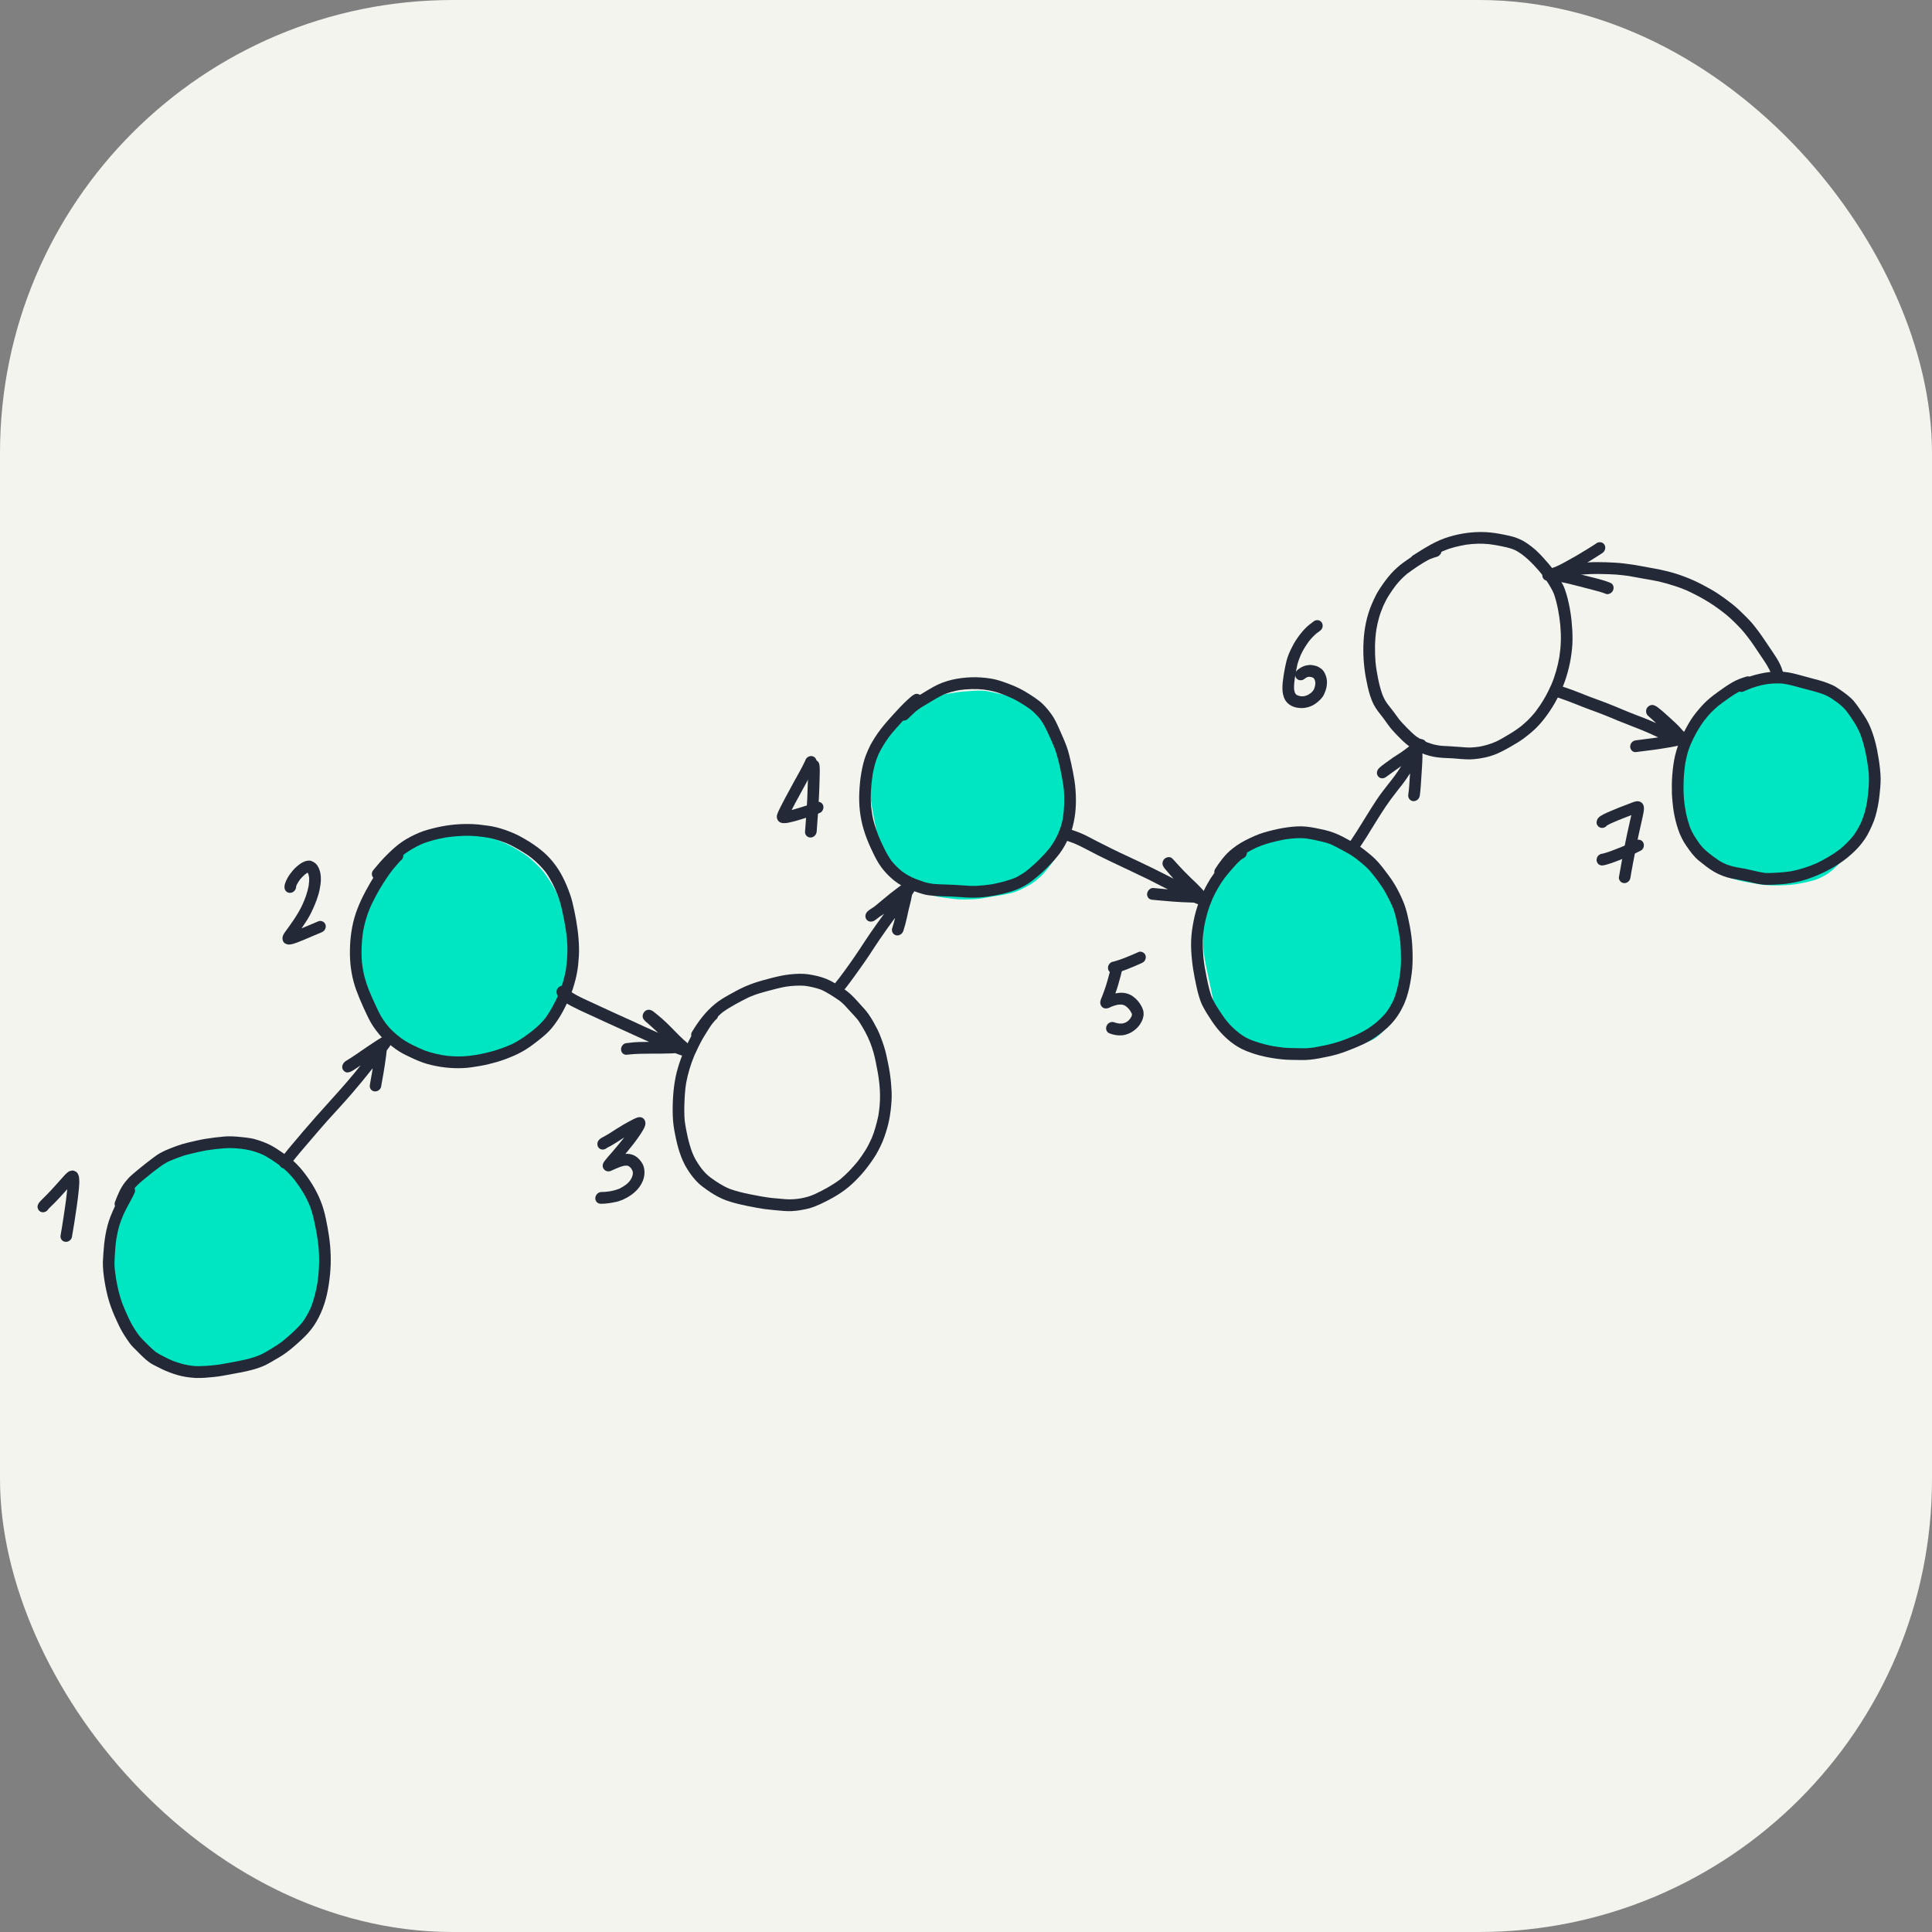 <svg width="256px" height="256px" viewBox="0 0 256 256" xmlns="http://www.w3.org/2000/svg"
    xmlns:svg="http://www.w3.org/2000/svg">
    <rect x="0" y="0" width="256" height="256" fill="#808080" stroke="none"/>
    <title>DSA</title>
    <rect width="256" height="256" rx="60" fill="#f2f4ed" id="rect1"  />
    <g id="surface1" 
        transform="matrix(1.774,-0.539,0.413,1.761,-80.168,-86.508)">
        <path style="fill:#00e6c2;fill-opacity:1;fill-rule:nonzero;stroke:none"
            d="m 28.105,159.996 h -0.227 l -0.059,-0.004 -0.055,-0.004 -0.059,-0.004 -0.273,-0.019 -0.051,-0.008 -0.051,-0.004 -0.051,-0.008 -0.051,-0.004 -0.051,-0.008 -0.051,-0.004 -0.219,-0.031 -0.059,-0.008 -0.059,-0.012 -0.059,-0.008 -0.055,-0.012 -0.059,-0.008 -0.062,-0.012 -0.176,-0.035 -0.062,-0.008 -0.059,-0.012 -0.062,-0.012 -0.059,-0.012 -0.062,-0.008 -0.062,-0.012 -0.117,-0.016 -0.062,-0.012 -0.059,-0.008 -0.062,-0.008 -0.059,-0.012 -0.059,-0.008 -0.176,-0.035 -0.059,-0.008 -0.117,-0.023 -0.059,-0.016 -0.062,-0.012 -0.055,-0.008 -0.176,-0.035 -0.055,-0.012 -0.059,-0.012 -0.055,-0.012 -0.059,-0.008 -0.059,-0.012 -0.051,-0.012 -0.059,-0.012 -0.109,-0.023 -0.109,-0.031 -0.055,-0.012 -0.164,-0.047 -0.051,-0.016 -0.164,-0.047 -0.059,-0.019 -0.059,-0.016 -0.055,-0.016 -0.062,-0.019 -0.062,-0.016 -0.062,-0.019 -0.125,-0.031 -0.062,-0.019 -0.125,-0.031 -0.062,-0.019 -0.062,-0.016 -0.125,-0.039 -0.059,-0.016 -0.25,-0.078 -0.059,-0.019 -0.062,-0.019 -0.062,-0.023 -0.062,-0.019 -0.125,-0.047 -0.062,-0.019 -0.059,-0.023 -0.062,-0.027 -0.125,-0.047 -0.059,-0.027 -0.062,-0.027 -0.059,-0.023 -0.062,-0.027 -0.055,-0.031 -0.059,-0.027 -0.117,-0.062 -0.055,-0.031 -0.055,-0.035 -0.055,-0.031 -0.059,-0.035 -0.102,-0.07 -0.051,-0.039 -0.051,-0.035 -0.051,-0.039 -0.094,-0.078 -0.043,-0.039 -0.047,-0.039 -0.043,-0.039 -0.125,-0.125 -0.039,-0.043 -0.043,-0.039 -0.039,-0.043 -0.043,-0.043 -0.156,-0.172 -0.031,-0.039 -0.039,-0.039 -0.031,-0.043 -0.031,-0.039 -0.035,-0.039 -0.156,-0.195 -0.027,-0.039 -0.031,-0.039 -0.031,-0.043 -0.094,-0.117 -0.027,-0.039 -0.027,-0.035 -0.055,-0.078 -0.094,-0.141 -0.02,-0.035 -0.047,-0.07 -0.02,-0.039 -0.023,-0.035 -0.023,-0.043 -0.023,-0.039 -0.023,-0.043 -0.027,-0.043 -0.023,-0.043 -0.027,-0.047 -0.023,-0.043 -0.055,-0.094 -0.023,-0.047 -0.027,-0.047 -0.023,-0.043 -0.047,-0.094 -0.023,-0.043 -0.02,-0.047 -0.039,-0.086 -0.059,-0.141 -0.031,-0.094 -0.02,-0.047 -0.016,-0.051 -0.016,-0.047 -0.047,-0.152 -0.016,-0.047 -0.012,-0.051 -0.016,-0.051 -0.012,-0.047 -0.012,-0.051 -0.012,-0.047 -0.012,-0.043 -0.008,-0.047 -0.012,-0.047 -0.012,-0.051 -0.008,-0.043 -0.016,-0.102 -0.012,-0.047 -0.023,-0.164 -0.012,-0.055 -0.008,-0.062 -0.008,-0.059 -0.008,-0.062 -0.008,-0.066 -0.012,-0.062 -0.016,-0.133 -0.047,-0.422 -0.004,-0.07 -0.008,-0.074 -0.008,-0.07 -0.004,-0.074 -0.008,-0.074 -0.004,-0.07 -0.004,-0.074 -0.008,-0.07 -0.004,-0.074 -0.004,-0.07 -0.004,-0.066 v -0.066 l -0.004,-0.066 v -0.262 l 0.004,-0.059 v -0.066 l 0.008,-0.133 v -0.066 l 0.004,-0.066 v -0.07 l 0.016,-0.297 0.004,-0.078 0.008,-0.082 0.004,-0.078 0.004,-0.082 0.016,-0.164 0.004,-0.074 0.008,-0.078 0.008,-0.074 0.012,-0.078 0.008,-0.07 0.008,-0.066 0.012,-0.066 0.008,-0.059 0.012,-0.066 0.012,-0.059 0.023,-0.125 0.012,-0.066 0.016,-0.066 0.012,-0.066 0.016,-0.074 0.094,-0.422 0.02,-0.062 0.016,-0.066 0.016,-0.059 0.02,-0.059 0.016,-0.059 0.039,-0.117 0.016,-0.055 0.02,-0.055 0.059,-0.176 0.023,-0.062 0.02,-0.062 0.027,-0.062 0.023,-0.066 0.023,-0.07 0.027,-0.07 0.027,-0.074 0.031,-0.074 0.027,-0.078 0.031,-0.074 0.031,-0.078 0.031,-0.074 0.027,-0.074 0.031,-0.066 0.027,-0.066 0.055,-0.117 0.055,-0.109 0.023,-0.055 0.027,-0.051 0.051,-0.102 0.027,-0.047 0.023,-0.051 0.031,-0.055 0.027,-0.051 0.027,-0.055 0.062,-0.117 0.105,-0.188 0.039,-0.062 0.035,-0.066 0.043,-0.066 0.039,-0.07 0.086,-0.133 0.086,-0.125 0.043,-0.066 0.047,-0.059 0.043,-0.059 0.086,-0.109 0.043,-0.047 0.039,-0.051 0.043,-0.047 0.039,-0.043 0.043,-0.043 0.039,-0.047 0.043,-0.039 0.039,-0.043 0.086,-0.086 0.047,-0.043 0.043,-0.047 0.094,-0.086 0.047,-0.047 0.141,-0.129 0.047,-0.039 0.047,-0.043 0.047,-0.039 0.051,-0.039 0.047,-0.043 0.051,-0.039 0.055,-0.039 0.051,-0.039 0.055,-0.035 0.051,-0.035 0.055,-0.039 0.055,-0.035 0.059,-0.035 0.055,-0.031 0.055,-0.035 0.055,-0.027 0.059,-0.035 0.117,-0.062 0.055,-0.031 0.117,-0.055 0.055,-0.031 0.059,-0.027 0.109,-0.055 0.406,-0.188 0.055,-0.019 0.051,-0.023 0.109,-0.047 0.102,-0.039 0.051,-0.016 0.094,-0.031 0.043,-0.016 0.043,-0.012 0.035,-0.008 0.031,-0.008 c 0.02,-0.008 0.055,-0.016 0.059,-0.016 0.004,0 0.051,-0.008 0.051,-0.008 l 0.043,-0.008 h 0.039 l 0.043,-0.008 h 0.043 l 2.27,0.07 h 0.094 l 0.094,-0.004 h 0.449 l 0.258,0.012 0.082,0.008 0.086,0.008 0.234,0.023 0.148,0.016 0.078,0.008 0.074,0.012 0.07,0.012 0.297,0.047 0.07,0.016 0.07,0.012 0.281,0.062 0.141,0.039 0.07,0.016 0.07,0.023 0.07,0.019 0.211,0.07 0.199,0.07 0.066,0.027 0.07,0.023 0.066,0.023 0.066,0.027 0.07,0.023 0.066,0.027 0.281,0.109 0.07,0.031 0.07,0.027 0.07,0.031 0.07,0.035 0.066,0.031 0.07,0.035 0.066,0.035 0.07,0.035 0.066,0.039 0.062,0.035 0.062,0.039 0.066,0.035 0.062,0.039 0.059,0.035 0.109,0.078 0.055,0.035 0.102,0.07 0.055,0.039 0.047,0.039 0.047,0.035 0.043,0.035 0.043,0.039 0.047,0.035 0.043,0.043 0.043,0.035 0.039,0.039 0.039,0.043 0.043,0.039 0.035,0.043 0.039,0.039 0.039,0.043 0.035,0.043 0.035,0.039 0.035,0.047 0.039,0.043 0.035,0.047 0.035,0.043 0.141,0.188 0.07,0.102 0.035,0.047 0.07,0.102 0.035,0.047 0.031,0.051 0.07,0.102 0.031,0.051 0.035,0.055 0.035,0.051 0.035,0.055 0.031,0.055 0.035,0.055 0.031,0.055 0.035,0.055 0.031,0.055 0.027,0.055 0.031,0.055 0.055,0.109 0.031,0.055 0.023,0.055 0.055,0.109 0.023,0.051 0.023,0.055 0.027,0.055 0.094,0.219 0.02,0.055 0.023,0.055 0.02,0.055 0.02,0.051 0.02,0.055 0.016,0.051 0.02,0.055 0.016,0.055 0.012,0.051 0.031,0.109 0.012,0.055 0.012,0.051 0.012,0.059 0.016,0.059 0.023,0.117 0.07,0.375 0.012,0.059 0.012,0.062 0.008,0.062 0.012,0.059 0.012,0.062 0.008,0.059 0.012,0.059 0.039,0.312 0.004,0.062 0.008,0.062 0.004,0.066 0.004,0.062 0.008,0.066 0.004,0.066 0.004,0.07 0.004,0.066 v 0.07 l 0.004,0.066 0.004,0.07 v 0.07 l 0.004,0.066 0.004,0.07 v 0.457 l -0.008,0.133 v 0.066 l -0.004,0.066 v 0.07 l -0.004,0.066 v 0.066 l -0.012,0.199 -0.004,0.062 -0.004,0.066 -0.004,0.062 -0.008,0.066 -0.008,0.133 -0.008,0.07 -0.004,0.07 -0.023,0.223 -0.012,0.074 -0.012,0.078 -0.008,0.078 -0.012,0.074 -0.012,0.078 -0.012,0.074 -0.012,0.07 -0.012,0.074 -0.016,0.074 -0.023,0.133 -0.047,0.199 -0.012,0.066 -0.016,0.066 -0.016,0.07 -0.016,0.066 -0.016,0.062 -0.031,0.133 -0.016,0.062 -0.016,0.066 -0.016,0.062 -0.02,0.062 -0.016,0.062 -0.016,0.059 -0.02,0.062 -0.016,0.059 -0.016,0.055 -0.02,0.059 -0.016,0.055 -0.02,0.055 -0.016,0.055 -0.02,0.059 -0.02,0.055 -0.016,0.051 -0.023,0.059 -0.02,0.059 -0.02,0.055 -0.02,0.059 -0.047,0.117 -0.023,0.062 -0.023,0.059 -0.023,0.062 -0.023,0.059 -0.027,0.055 -0.023,0.059 -0.023,0.055 -0.051,0.102 -0.023,0.051 -0.027,0.051 -0.023,0.047 -0.023,0.043 -0.027,0.047 -0.023,0.047 -0.055,0.094 -0.027,0.051 -0.062,0.102 -0.031,0.055 -0.094,0.152 -0.035,0.055 -0.031,0.047 -0.035,0.051 -0.031,0.051 -0.062,0.094 -0.035,0.047 -0.062,0.094 -0.031,0.043 -0.031,0.047 -0.035,0.047 -0.031,0.043 -0.039,0.051 -0.035,0.051 -0.035,0.047 -0.117,0.152 -0.039,0.055 -0.078,0.102 -0.043,0.047 -0.078,0.094 -0.039,0.043 -0.035,0.043 -0.117,0.117 -0.035,0.039 -0.082,0.082 -0.039,0.043 -0.043,0.039 -0.09,0.09 -0.047,0.043 -0.051,0.047 -0.047,0.047 -0.152,0.141 -0.047,0.043 -0.051,0.047 -0.203,0.172 -0.047,0.043 -0.051,0.039 -0.047,0.039 -0.051,0.043 -0.152,0.117 -0.055,0.039 -0.051,0.039 -0.109,0.078 -0.109,0.07 -0.051,0.035 -0.051,0.031 -0.055,0.031 -0.055,0.027 -0.051,0.031 -0.051,0.027 -0.055,0.027 -0.051,0.023 -0.055,0.027 -0.055,0.023 -0.059,0.023 -0.109,0.047 -0.176,0.059 -0.059,0.016 -0.059,0.019 -0.117,0.023 -0.055,0.012 -0.051,0.008 -0.055,0.004 -0.051,0.008 -0.051,0.004 -0.055,0.004 h -0.051 L 28.168,160 Z m 0,0"
            id="path39" />
        <path style="fill:#00e6c2;fill-opacity:1;fill-rule:nonzero;stroke:none"
            d="m 48.875,143.578 h -0.738 l -0.062,-0.004 H 47.75 l -0.066,-0.004 h -0.066 l -0.07,-0.004 h -0.07 l -0.07,-0.004 -0.066,-0.004 h -0.066 l -0.133,-0.008 -0.062,-0.004 -0.059,-0.004 -0.062,-0.004 -0.055,-0.004 -0.059,-0.008 -0.055,-0.004 -0.055,-0.008 -0.109,-0.008 -0.055,-0.008 -0.047,-0.008 -0.051,-0.004 -0.051,-0.008 -0.141,-0.023 -0.043,-0.008 -0.047,-0.012 -0.078,-0.016 -0.039,-0.012 -0.07,-0.016 -0.07,-0.023 -0.035,-0.008 -0.07,-0.023 -0.039,-0.012 -0.035,-0.012 -0.039,-0.012 -0.035,-0.012 -0.043,-0.012 -0.039,-0.016 -0.043,-0.016 -0.039,-0.016 -0.043,-0.012 -0.215,-0.078 -0.039,-0.016 -0.043,-0.016 -0.039,-0.016 -0.043,-0.016 -0.035,-0.016 -0.039,-0.016 -0.035,-0.019 -0.039,-0.016 -0.035,-0.016 -0.039,-0.019 -0.035,-0.016 -0.035,-0.019 -0.078,-0.039 -0.039,-0.023 -0.039,-0.019 -0.039,-0.023 -0.039,-0.019 -0.039,-0.023 -0.039,-0.027 -0.078,-0.047 -0.039,-0.027 -0.043,-0.027 -0.039,-0.027 -0.043,-0.027 -0.039,-0.031 -0.043,-0.027 -0.043,-0.031 -0.039,-0.031 -0.129,-0.094 -0.043,-0.035 -0.043,-0.031 -0.047,-0.035 -0.043,-0.035 -0.043,-0.031 -0.043,-0.035 -0.039,-0.031 -0.043,-0.035 -0.039,-0.031 -0.129,-0.105 -0.043,-0.031 -0.043,-0.039 -0.039,-0.035 -0.047,-0.035 -0.086,-0.078 -0.043,-0.035 -0.039,-0.039 -0.129,-0.117 -0.039,-0.039 -0.086,-0.078 -0.047,-0.039 -0.043,-0.043 -0.047,-0.039 -0.188,-0.172 -0.051,-0.043 -0.047,-0.047 -0.047,-0.043 -0.09,-0.09 -0.047,-0.043 -0.047,-0.051 -0.043,-0.047 -0.047,-0.047 -0.043,-0.047 -0.047,-0.051 -0.043,-0.051 -0.047,-0.051 -0.129,-0.152 -0.078,-0.102 -0.039,-0.047 -0.039,-0.051 -0.039,-0.047 -0.035,-0.055 -0.035,-0.047 -0.035,-0.051 -0.031,-0.051 -0.035,-0.051 -0.027,-0.051 -0.031,-0.055 -0.031,-0.051 -0.027,-0.059 -0.062,-0.117 -0.027,-0.059 -0.031,-0.062 -0.027,-0.066 -0.094,-0.199 -0.027,-0.07 -0.031,-0.066 -0.027,-0.066 -0.027,-0.07 -0.055,-0.133 -0.047,-0.125 -0.023,-0.059 -0.023,-0.062 -0.059,-0.176 -0.02,-0.055 -0.016,-0.059 -0.02,-0.059 -0.031,-0.125 -0.016,-0.059 -0.016,-0.062 -0.012,-0.062 -0.016,-0.066 -0.023,-0.133 -0.023,-0.141 -0.012,-0.066 -0.012,-0.07 -0.008,-0.074 -0.016,-0.141 -0.004,-0.07 -0.008,-0.066 -0.004,-0.07 v -0.066 l -0.004,-0.066 v -0.406 l 0.004,-0.07 v -0.074 l 0.004,-0.07 v -0.074 l 0.004,-0.074 0.004,-0.078 0.004,-0.074 v -0.078 l 0.008,-0.156 0.004,-0.082 0.008,-0.082 0.004,-0.082 0.008,-0.086 0.004,-0.09 0.008,-0.098 0.008,-0.094 0.008,-0.098 0.008,-0.102 0.016,-0.211 0.012,-0.102 0.012,-0.105 0.012,-0.098 0.008,-0.094 0.012,-0.094 0.012,-0.086 0.008,-0.086 0.012,-0.082 0.012,-0.078 0.012,-0.07 0.012,-0.074 0.016,-0.07 0.012,-0.07 0.012,-0.066 0.012,-0.07 0.016,-0.066 0.016,-0.07 0.016,-0.074 0.02,-0.074 0.012,-0.074 0.023,-0.074 0.016,-0.082 0.02,-0.078 0.02,-0.082 0.023,-0.086 0.02,-0.082 0.023,-0.086 0.023,-0.082 0.023,-0.09 0.027,-0.086 0.023,-0.09 0.055,-0.18 0.082,-0.258 0.031,-0.09 0.027,-0.082 0.031,-0.082 0.027,-0.074 0.027,-0.078 0.031,-0.074 0.027,-0.07 0.031,-0.074 0.027,-0.066 0.062,-0.133 0.027,-0.066 0.031,-0.066 0.035,-0.062 0.031,-0.066 0.035,-0.062 0.031,-0.066 0.039,-0.066 0.035,-0.066 0.117,-0.199 0.129,-0.199 0.043,-0.062 0.043,-0.066 0.094,-0.125 0.043,-0.062 0.047,-0.059 0.047,-0.062 0.051,-0.059 0.047,-0.059 0.051,-0.059 0.047,-0.059 0.051,-0.059 0.047,-0.055 0.051,-0.055 0.047,-0.055 0.051,-0.051 0.141,-0.152 0.09,-0.09 0.051,-0.047 0.047,-0.047 0.047,-0.043 0.051,-0.047 0.047,-0.043 0.051,-0.043 0.055,-0.047 0.055,-0.043 0.109,-0.094 0.117,-0.086 0.059,-0.047 0.125,-0.094 0.062,-0.043 0.062,-0.047 0.062,-0.043 0.066,-0.043 0.062,-0.047 0.062,-0.043 0.059,-0.039 0.109,-0.078 0.055,-0.035 0.051,-0.035 0.047,-0.031 0.047,-0.027 0.043,-0.027 0.117,-0.07 0.031,-0.019 0.102,-0.051 0.078,-0.031 2.227,-0.586 0.09,-0.012 0.27,-0.023 0.09,-0.004 h 0.176 l 0.09,0.004 0.086,0.004 0.082,0.004 0.078,0.004 0.234,0.023 0.074,0.008 0.074,0.012 0.07,0.008 0.074,0.012 0.234,0.035 0.164,0.031 0.172,0.031 0.09,0.016 0.094,0.023 0.18,0.039 0.086,0.023 0.18,0.047 0.086,0.023 0.086,0.027 0.086,0.023 0.086,0.027 0.082,0.027 0.086,0.031 0.086,0.027 0.082,0.031 0.086,0.031 0.082,0.031 0.086,0.035 0.082,0.031 0.086,0.039 0.082,0.035 0.078,0.039 0.082,0.039 0.078,0.039 0.148,0.078 0.074,0.043 0.07,0.039 0.133,0.086 0.066,0.039 0.066,0.043 0.066,0.047 0.062,0.043 0.062,0.047 0.062,0.043 0.125,0.094 0.117,0.094 0.059,0.043 0.062,0.047 0.059,0.051 0.059,0.047 0.059,0.043 0.059,0.051 0.055,0.047 0.062,0.047 0.059,0.047 0.059,0.051 0.055,0.047 0.059,0.051 0.055,0.051 0.059,0.051 0.109,0.102 0.055,0.055 0.055,0.051 0.055,0.055 0.051,0.055 0.055,0.055 0.102,0.109 0.055,0.059 0.051,0.055 0.055,0.055 0.047,0.059 0.102,0.109 0.094,0.109 0.047,0.051 0.086,0.109 0.043,0.051 0.039,0.051 0.043,0.055 0.078,0.109 0.035,0.055 0.039,0.051 0.07,0.109 0.035,0.059 0.105,0.164 0.035,0.059 0.035,0.055 0.07,0.117 0.031,0.055 0.035,0.059 0.031,0.055 0.062,0.117 0.031,0.055 0.031,0.062 0.027,0.059 0.031,0.059 0.027,0.062 0.027,0.059 0.027,0.062 0.023,0.062 0.023,0.059 0.027,0.062 0.02,0.062 0.07,0.188 0.02,0.059 0.02,0.062 0.023,0.062 0.02,0.062 0.02,0.066 0.023,0.062 0.098,0.312 0.016,0.059 0.016,0.062 0.02,0.059 0.016,0.062 0.016,0.059 0.012,0.059 0.031,0.125 0.012,0.059 0.016,0.062 0.012,0.062 0.008,0.062 0.012,0.062 0.008,0.062 0.012,0.062 0.008,0.066 0.012,0.062 0.016,0.133 0.004,0.062 0.008,0.07 0.008,0.066 0.008,0.07 0.004,0.074 0.008,0.074 0.004,0.074 0.008,0.074 0.016,0.156 0.004,0.078 0.008,0.082 0.004,0.078 0.008,0.082 0.004,0.082 0.008,0.082 0.004,0.082 0.016,0.312 v 0.074 l 0.004,0.078 v 0.078 l 0.004,0.078 v 0.25 l -0.004,0.082 v 0.086 l -0.004,0.082 -0.004,0.086 -0.004,0.09 -0.004,0.082 -0.008,0.086 -0.004,0.086 -0.031,0.344 -0.012,0.086 -0.008,0.086 -0.012,0.086 -0.012,0.09 -0.035,0.258 -0.016,0.086 -0.012,0.082 -0.031,0.164 -0.031,0.156 -0.02,0.07 -0.016,0.07 -0.059,0.199 -0.023,0.066 -0.047,0.125 -0.027,0.066 -0.023,0.062 -0.031,0.066 -0.027,0.066 -0.031,0.07 -0.031,0.066 -0.062,0.141 -0.035,0.066 -0.035,0.07 -0.031,0.066 -0.07,0.133 -0.031,0.062 -0.035,0.062 -0.031,0.055 -0.035,0.055 -0.031,0.055 -0.062,0.102 -0.035,0.047 -0.031,0.047 -0.035,0.051 -0.07,0.094 -0.039,0.047 -0.039,0.051 -0.043,0.047 -0.086,0.102 -0.043,0.055 -0.188,0.203 -0.047,0.047 -0.043,0.051 -0.328,0.328 -0.047,0.043 -0.047,0.047 -0.043,0.047 -0.047,0.039 -0.047,0.047 -0.043,0.039 -0.047,0.043 -0.086,0.078 -0.043,0.043 -0.047,0.039 -0.043,0.043 -0.047,0.039 -0.043,0.043 -0.094,0.078 -0.043,0.043 -0.047,0.039 -0.051,0.039 -0.047,0.043 -0.051,0.039 -0.051,0.043 -0.051,0.039 -0.055,0.039 -0.055,0.043 -0.055,0.039 -0.059,0.043 -0.059,0.039 -0.062,0.039 -0.059,0.039 -0.117,0.07 -0.055,0.031 -0.059,0.035 -0.055,0.027 -0.051,0.027 -0.047,0.023 -0.051,0.023 -0.047,0.023 -0.051,0.023 -0.094,0.047 -0.152,0.07 -0.055,0.023 -0.109,0.055 -0.059,0.023 -0.062,0.027 -0.059,0.027 -0.066,0.027 -0.188,0.082 -0.062,0.023 -0.117,0.047 -0.109,0.039 -0.051,0.019 -0.051,0.016 -0.051,0.019 -0.051,0.016 -0.047,0.016 -0.051,0.016 -0.047,0.016 -0.102,0.031 -0.055,0.012 -0.051,0.016 -0.051,0.012 -0.055,0.016 -0.055,0.012 -0.055,0.008 -0.055,0.012 -0.109,0.016 -0.051,0.008 -0.055,0.008 -0.047,0.004 -0.055,0.004 -0.152,0.012 -0.164,0.012 h -0.059 l -0.062,0.004 -0.059,0.004 H 49 l -0.062,0.004 z m 0,0"
            id="path40" />
        <path style="fill:#00e6c2;fill-opacity:1;fill-rule:nonzero;stroke:none"
            d="m 87.625,143.082 h -0.066 l -0.062,-0.004 h -0.062 l -0.109,-0.008 h -0.055 l -0.055,-0.008 -0.055,-0.004 -0.117,-0.008 -0.059,-0.008 -0.059,-0.004 -0.188,-0.023 -0.066,-0.008 -0.062,-0.008 -0.066,-0.008 -0.062,-0.008 -0.062,-0.012 -0.188,-0.023 -0.059,-0.012 -0.059,-0.008 -0.109,-0.016 -0.059,-0.008 -0.055,-0.004 -0.117,-0.016 -0.055,-0.004 -0.176,-0.023 -0.125,-0.016 -0.066,-0.008 -0.062,-0.008 -0.066,-0.012 -0.07,-0.008 -0.133,-0.023 -0.066,-0.016 -0.066,-0.012 -0.062,-0.016 -0.062,-0.012 -0.062,-0.016 -0.059,-0.016 -0.062,-0.016 -0.055,-0.016 -0.059,-0.016 -0.055,-0.012 -0.059,-0.019 -0.176,-0.047 -0.055,-0.016 -0.059,-0.019 -0.062,-0.016 -0.059,-0.019 -0.062,-0.023 -0.059,-0.019 -0.062,-0.019 -0.062,-0.023 -0.059,-0.023 -0.059,-0.019 -0.059,-0.023 -0.059,-0.027 -0.059,-0.023 -0.055,-0.023 -0.059,-0.023 -0.055,-0.023 -0.055,-0.027 -0.055,-0.023 -0.051,-0.023 -0.055,-0.027 -0.055,-0.023 -0.055,-0.027 -0.055,-0.023 -0.055,-0.027 -0.059,-0.027 -0.059,-0.023 -0.059,-0.031 -0.062,-0.027 -0.059,-0.031 -0.062,-0.027 -0.059,-0.031 -0.125,-0.062 -0.059,-0.035 -0.059,-0.031 -0.062,-0.035 -0.059,-0.031 -0.059,-0.035 -0.109,-0.062 -0.055,-0.035 -0.051,-0.031 -0.055,-0.035 -0.055,-0.031 -0.051,-0.035 -0.051,-0.031 -0.055,-0.035 -0.051,-0.031 -0.047,-0.035 -0.102,-0.07 -0.047,-0.035 -0.051,-0.039 -0.094,-0.078 -0.051,-0.043 -0.047,-0.039 -0.094,-0.086 -0.277,-0.277 -0.043,-0.047 -0.047,-0.047 -0.129,-0.141 -0.078,-0.094 -0.039,-0.043 -0.035,-0.043 -0.031,-0.043 -0.035,-0.043 -0.031,-0.043 -0.062,-0.094 -0.027,-0.047 -0.031,-0.047 -0.094,-0.152 -0.035,-0.055 -0.062,-0.109 -0.035,-0.055 -0.031,-0.059 -0.035,-0.059 -0.031,-0.059 -0.035,-0.055 -0.027,-0.055 -0.031,-0.055 -0.027,-0.055 -0.07,-0.152 -0.039,-0.102 -0.016,-0.051 -0.02,-0.047 -0.031,-0.102 -0.016,-0.047 -0.031,-0.109 -0.012,-0.055 -0.031,-0.109 -0.016,-0.059 -0.012,-0.059 -0.016,-0.059 -0.012,-0.062 -0.031,-0.117 -0.012,-0.062 -0.012,-0.059 -0.008,-0.062 -0.016,-0.055 -0.016,-0.117 -0.008,-0.051 -0.016,-0.109 -0.016,-0.102 -0.004,-0.055 -0.008,-0.051 -0.004,-0.055 -0.008,-0.055 -0.004,-0.059 -0.008,-0.059 -0.004,-0.059 -0.008,-0.059 -0.008,-0.125 -0.008,-0.062 -0.004,-0.066 -0.008,-0.125 v -0.062 l -0.004,-0.066 -0.004,-0.062 v -0.062 l -0.004,-0.059 v -0.363 l 0.004,-0.059 v -0.113 l 0.004,-0.059 v -0.059 l 0.004,-0.059 v -0.113 l 0.004,-0.059 v -0.062 l 0.004,-0.059 v -0.062 l 0.008,-0.125 v -0.062 l 0.004,-0.07 0.004,-0.066 0.008,-0.141 v -0.074 l 0.004,-0.07 0.004,-0.074 0.004,-0.078 0.004,-0.07 0.004,-0.074 0.008,-0.141 0.008,-0.148 0.004,-0.07 0.008,-0.074 0.004,-0.07 0.004,-0.074 0.008,-0.074 0.004,-0.074 0.016,-0.148 0.004,-0.07 0.008,-0.074 0.008,-0.078 0.008,-0.074 0.008,-0.07 0.012,-0.07 0.008,-0.066 0.012,-0.07 0.008,-0.07 0.012,-0.066 0.016,-0.07 0.012,-0.066 0.031,-0.141 0.016,-0.066 0.02,-0.07 0.016,-0.07 0.02,-0.074 0.02,-0.07 0.023,-0.074 0.023,-0.07 0.02,-0.07 0.07,-0.199 0.055,-0.125 0.023,-0.062 0.027,-0.055 0.023,-0.055 0.031,-0.055 0.023,-0.055 0.027,-0.051 0.031,-0.055 0.027,-0.051 0.031,-0.055 0.031,-0.051 0.062,-0.109 0.035,-0.055 0.031,-0.055 0.035,-0.051 0.031,-0.051 0.141,-0.203 0.039,-0.051 0.035,-0.051 0.043,-0.055 0.035,-0.051 0.043,-0.051 0.035,-0.051 0.043,-0.051 0.039,-0.051 0.043,-0.051 0.039,-0.051 0.043,-0.051 0.043,-0.047 0.043,-0.051 0.086,-0.094 0.043,-0.043 0.043,-0.047 0.043,-0.043 0.047,-0.043 0.043,-0.043 0.047,-0.039 0.047,-0.043 0.047,-0.039 0.047,-0.043 0.051,-0.039 0.047,-0.043 0.051,-0.043 0.051,-0.039 0.051,-0.043 0.055,-0.043 0.051,-0.043 0.051,-0.039 0.055,-0.043 0.164,-0.117 0.051,-0.039 0.059,-0.035 0.055,-0.039 0.055,-0.031 0.059,-0.035 0.055,-0.035 0.055,-0.031 0.176,-0.094 0.055,-0.031 0.059,-0.031 0.059,-0.027 0.059,-0.031 0.059,-0.027 0.188,-0.094 0.117,-0.055 0.059,-0.031 0.062,-0.027 0.059,-0.031 0.062,-0.027 0.059,-0.027 0.066,-0.031 0.062,-0.027 0.066,-0.031 0.141,-0.062 0.074,-0.031 0.07,-0.027 0.074,-0.031 0.07,-0.027 0.066,-0.023 0.059,-0.019 0.055,-0.019 0.055,-0.016 0.047,-0.012 0.047,-0.016 0.043,-0.012 0.039,-0.008 0.035,-0.012 0.039,-0.008 0.031,-0.008 c 0.062,-0.016 0.062,-0.016 0.066,-0.016 l 0.055,-0.012 0.051,-0.012 0.043,-0.004 0.039,-0.012 h 0.043 l 0.035,-0.004 2.207,0.316 0.078,0.016 0.074,0.012 0.234,0.047 0.074,0.016 0.078,0.019 0.078,0.016 0.074,0.016 0.078,0.019 0.074,0.019 0.078,0.016 0.082,0.019 0.078,0.019 0.082,0.019 0.082,0.023 0.078,0.019 0.082,0.023 0.156,0.047 0.078,0.027 0.078,0.023 0.074,0.031 0.07,0.027 0.066,0.027 0.062,0.031 0.066,0.031 0.059,0.027 0.059,0.031 0.055,0.027 0.055,0.031 0.051,0.027 0.055,0.031 0.055,0.027 0.051,0.031 0.051,0.027 0.051,0.031 0.051,0.027 0.051,0.031 0.051,0.027 0.055,0.031 0.102,0.055 0.047,0.027 0.055,0.031 0.102,0.062 0.051,0.027 0.047,0.031 0.102,0.062 0.051,0.027 0.051,0.035 0.051,0.031 0.047,0.031 0.051,0.031 0.051,0.035 0.047,0.031 0.051,0.035 0.047,0.031 0.047,0.035 0.047,0.031 0.051,0.039 0.047,0.035 0.047,0.039 0.047,0.035 0.043,0.035 0.172,0.156 0.039,0.039 0.043,0.039 0.039,0.043 0.043,0.043 0.043,0.039 0.039,0.047 0.043,0.043 0.039,0.043 0.039,0.047 0.039,0.043 0.039,0.047 0.035,0.047 0.039,0.047 0.031,0.047 0.062,0.086 0.027,0.043 0.031,0.047 0.023,0.043 0.055,0.086 0.047,0.086 0.023,0.039 0.047,0.086 0.02,0.043 0.047,0.086 0.047,0.094 0.027,0.047 0.023,0.047 0.055,0.102 0.023,0.051 0.027,0.051 0.031,0.051 0.055,0.109 0.027,0.051 0.055,0.109 0.023,0.055 0.055,0.109 0.047,0.109 0.023,0.051 0.023,0.059 0.023,0.055 0.047,0.117 0.02,0.062 0.027,0.059 0.047,0.125 0.023,0.066 0.047,0.125 0.027,0.062 0.02,0.066 0.047,0.125 0.059,0.176 0.02,0.062 0.02,0.059 0.031,0.117 0.02,0.059 0.016,0.059 0.016,0.062 0.016,0.059 0.02,0.059 0.016,0.062 0.062,0.234 0.012,0.055 0.016,0.059 0.012,0.055 0.012,0.051 0.035,0.164 0.012,0.051 0.008,0.055 0.012,0.051 0.016,0.109 0.004,0.055 0.008,0.055 0.016,0.219 0.004,0.059 0.004,0.055 v 0.371 l -0.004,0.055 v 0.055 l -0.004,0.055 v 0.059 l -0.004,0.059 v 0.059 l -0.004,0.059 v 0.062 l -0.008,0.125 v 0.062 l -0.004,0.062 -0.004,0.059 -0.008,0.125 -0.004,0.059 -0.008,0.062 -0.004,0.062 -0.008,0.059 -0.004,0.059 -0.004,0.062 -0.008,0.059 -0.008,0.062 -0.008,0.059 -0.008,0.062 -0.008,0.059 -0.008,0.062 -0.012,0.066 -0.008,0.062 -0.059,0.332 -0.062,0.281 -0.02,0.07 -0.016,0.074 -0.02,0.07 -0.02,0.074 -0.02,0.07 -0.02,0.074 -0.02,0.07 -0.02,0.074 -0.023,0.066 -0.02,0.07 -0.023,0.066 -0.02,0.066 -0.023,0.066 -0.023,0.062 -0.02,0.066 -0.023,0.062 -0.027,0.059 -0.047,0.125 -0.055,0.125 -0.027,0.059 -0.055,0.125 -0.062,0.125 -0.027,0.062 -0.035,0.062 -0.125,0.234 -0.062,0.102 -0.156,0.234 -0.035,0.047 -0.035,0.051 -0.039,0.047 -0.035,0.051 -0.039,0.051 -0.043,0.051 -0.039,0.051 -0.043,0.051 -0.039,0.051 -0.043,0.051 -0.043,0.047 -0.086,0.102 -0.043,0.047 -0.039,0.051 -0.129,0.141 -0.039,0.043 -0.043,0.043 -0.043,0.047 -0.129,0.129 -0.043,0.039 -0.043,0.043 -0.043,0.039 -0.047,0.039 -0.039,0.035 -0.043,0.039 -0.043,0.031 -0.043,0.035 -0.047,0.039 -0.043,0.035 -0.047,0.035 -0.094,0.078 -0.055,0.039 -0.051,0.043 -0.059,0.043 -0.055,0.043 -0.059,0.047 -0.176,0.129 -0.062,0.043 -0.055,0.039 -0.102,0.07 -0.047,0.027 -0.047,0.031 -0.094,0.055 -0.047,0.023 -0.051,0.027 -0.051,0.023 -0.051,0.027 -0.234,0.109 -0.062,0.027 -0.066,0.027 -0.133,0.047 -0.062,0.019 -0.066,0.023 -0.062,0.016 -0.062,0.019 -0.062,0.016 -0.062,0.012 -0.059,0.016 -0.062,0.016 -0.066,0.012 -0.062,0.016 -0.211,0.035 -0.074,0.016 -0.078,0.012 -0.074,0.012 -0.078,0.008 -0.074,0.012 -0.074,0.004 z m 0,0"
            id="path41" />
        <path style="fill:#00e6c2;fill-opacity:1;fill-rule:nonzero;stroke:none"
            d="m 109.66,161.145 h -0.574 l -0.051,-0.004 h -0.324 l -0.055,-0.004 h -0.113 l -0.059,-0.004 h -0.105 l -0.102,-0.008 h -0.051 l -0.051,-0.004 h -0.047 l -0.051,-0.004 -0.047,-0.004 h -0.051 l -0.203,-0.016 -0.328,-0.023 -0.055,-0.008 -0.219,-0.016 -0.055,-0.008 -0.109,-0.008 -0.059,-0.004 -0.055,-0.004 -0.117,-0.008 -0.062,-0.004 -0.059,-0.008 -0.059,-0.004 -0.062,-0.004 -0.059,-0.008 -0.059,-0.004 -0.109,-0.016 -0.055,-0.004 -0.141,-0.023 -0.039,-0.008 -0.047,-0.008 -0.043,-0.012 -0.043,-0.008 -0.086,-0.023 -0.043,-0.008 -0.043,-0.016 -0.129,-0.035 -0.047,-0.016 -0.043,-0.016 -0.188,-0.062 -0.043,-0.019 -0.047,-0.016 -0.188,-0.078 -0.051,-0.019 -0.047,-0.019 -0.055,-0.019 -0.051,-0.023 -0.055,-0.023 -0.051,-0.019 -0.055,-0.023 -0.055,-0.019 -0.055,-0.023 -0.051,-0.023 -0.055,-0.023 -0.051,-0.019 -0.055,-0.023 -0.051,-0.023 -0.055,-0.023 -0.051,-0.023 -0.051,-0.027 -0.102,-0.047 -0.055,-0.027 -0.047,-0.027 -0.051,-0.023 -0.047,-0.027 -0.281,-0.141 -0.086,-0.047 -0.047,-0.019 -0.043,-0.023 -0.043,-0.019 -0.129,-0.07 -0.039,-0.023 -0.086,-0.047 -0.039,-0.027 -0.039,-0.023 -0.043,-0.027 -0.078,-0.047 -0.078,-0.055 -0.039,-0.023 -0.043,-0.027 -0.039,-0.027 -0.039,-0.023 -0.043,-0.027 -0.078,-0.055 -0.039,-0.023 -0.078,-0.055 -0.039,-0.023 -0.117,-0.082 -0.035,-0.027 -0.043,-0.027 -0.035,-0.027 -0.117,-0.082 -0.035,-0.027 -0.043,-0.031 -0.035,-0.027 -0.043,-0.027 -0.117,-0.082 -0.039,-0.031 -0.039,-0.027 -0.043,-0.027 -0.039,-0.027 -0.039,-0.031 -0.039,-0.027 -0.043,-0.027 -0.043,-0.031 -0.043,-0.027 -0.043,-0.031 -0.039,-0.031 -0.047,-0.027 -0.047,-0.035 -0.043,-0.031 -0.047,-0.035 -0.047,-0.031 -0.051,-0.035 -0.047,-0.035 -0.051,-0.039 -0.051,-0.035 -0.051,-0.039 -0.051,-0.035 -0.094,-0.078 -0.051,-0.039 -0.043,-0.039 -0.047,-0.039 -0.129,-0.117 -0.078,-0.078 -0.035,-0.043 -0.035,-0.039 -0.062,-0.078 -0.027,-0.039 -0.031,-0.039 -0.023,-0.039 -0.055,-0.086 -0.07,-0.129 -0.019,-0.047 -0.023,-0.047 -0.02,-0.047 -0.023,-0.047 -0.02,-0.051 -0.016,-0.051 -0.02,-0.047 -0.031,-0.102 -0.012,-0.051 -0.016,-0.051 -0.012,-0.055 -0.023,-0.102 -0.008,-0.059 -0.008,-0.051 -0.008,-0.055 -0.008,-0.051 -0.004,-0.055 -0.008,-0.055 v -0.059 l -0.008,-0.055 v -0.059 l -0.004,-0.059 -0.004,-0.062 -0.004,-0.059 v -0.191 l -0.004,-0.062 0.004,-0.059 v -0.305 l 0.004,-0.062 v -0.129 l 0.004,-0.066 v -0.066 l 0.004,-0.066 v -0.199 l 0.008,-0.141 v -0.145 l 0.008,-0.148 v -0.078 l 0.004,-0.074 v -0.074 l 0.004,-0.074 v -0.145 l 0.004,-0.07 v -0.203 l 0.004,-0.062 v -0.188 l 0.004,-0.066 v -0.211 l 0.004,-0.074 v -0.078 l 0.004,-0.078 v -0.082 l 0.004,-0.082 v -0.086 l 0.004,-0.086 0.004,-0.09 0.023,-0.516 0.016,-0.164 0.004,-0.082 0.008,-0.078 0.008,-0.082 0.008,-0.078 0.012,-0.082 0.016,-0.156 0.016,-0.078 0.008,-0.082 0.016,-0.082 0.012,-0.078 0.016,-0.082 0.016,-0.086 0.02,-0.086 0.016,-0.09 0.019,-0.082 0.047,-0.172 0.019,-0.086 0.023,-0.086 0.027,-0.082 0.027,-0.086 0.023,-0.082 0.031,-0.078 0.027,-0.082 0.031,-0.086 0.031,-0.078 0.027,-0.082 0.035,-0.078 0.062,-0.148 0.035,-0.074 0.031,-0.074 0.035,-0.066 0.031,-0.066 0.035,-0.062 0.031,-0.062 0.035,-0.059 0.031,-0.055 0.07,-0.109 0.031,-0.055 0.039,-0.055 0.031,-0.051 0.105,-0.152 0.035,-0.055 0.039,-0.055 0.035,-0.055 0.043,-0.055 0.039,-0.062 0.043,-0.059 0.043,-0.062 0.047,-0.066 0.043,-0.066 0.141,-0.199 0.051,-0.066 0.047,-0.07 0.102,-0.133 0.047,-0.066 0.051,-0.062 0.055,-0.066 0.102,-0.125 0.055,-0.059 0.051,-0.059 0.152,-0.164 0.055,-0.051 0.148,-0.148 0.051,-0.047 0.047,-0.047 0.102,-0.094 0.051,-0.043 0.047,-0.043 0.102,-0.086 0.051,-0.047 0.051,-0.039 0.055,-0.047 0.055,-0.043 0.055,-0.039 0.055,-0.047 0.117,-0.086 0.062,-0.047 0.059,-0.043 0.066,-0.043 0.062,-0.047 0.066,-0.043 0.062,-0.039 0.062,-0.043 0.125,-0.078 0.062,-0.035 0.059,-0.035 0.062,-0.035 0.117,-0.062 0.062,-0.031 0.117,-0.055 0.055,-0.027 0.059,-0.023 0.059,-0.027 0.234,-0.094 0.059,-0.019 0.055,-0.023 0.109,-0.039 0.055,-0.016 0.109,-0.039 0.109,-0.031 0.055,-0.019 0.055,-0.016 0.051,-0.012 0.047,-0.012 0.043,-0.008 0.039,-0.012 0.039,-0.008 0.035,-0.008 0.027,0.004 0.023,-0.012 0.078,-0.008 2.273,-0.004 0.082,0.016 0.082,0.019 0.082,0.016 0.082,0.019 0.078,0.019 0.078,0.023 0.082,0.019 0.078,0.023 0.074,0.023 0.078,0.027 0.074,0.027 0.078,0.027 0.074,0.031 0.074,0.027 0.07,0.031 0.223,0.105 0.07,0.035 0.133,0.07 0.059,0.035 0.062,0.035 0.055,0.035 0.059,0.035 0.051,0.039 0.055,0.035 0.051,0.035 0.051,0.039 0.047,0.039 0.152,0.117 0.047,0.039 0.051,0.043 0.047,0.043 0.051,0.047 0.055,0.047 0.051,0.043 0.051,0.051 0.055,0.047 0.219,0.203 0.055,0.047 0.055,0.055 0.055,0.051 0.051,0.051 0.055,0.047 0.102,0.102 0.102,0.094 0.047,0.051 0.094,0.094 0.051,0.047 0.047,0.047 0.102,0.094 0.047,0.047 0.051,0.047 0.047,0.047 0.094,0.086 0.086,0.078 0.039,0.039 0.043,0.035 0.105,0.105 0.035,0.031 0.035,0.035 0.035,0.031 0.031,0.035 0.031,0.031 0.031,0.035 0.027,0.031 0.031,0.035 0.027,0.031 0.031,0.035 0.027,0.031 0.023,0.031 0.027,0.031 0.047,0.062 0.027,0.031 0.023,0.035 0.039,0.062 0.023,0.031 0.019,0.035 0.019,0.031 0.019,0.035 0.016,0.031 0.019,0.035 0.016,0.035 0.023,0.035 0.016,0.035 0.019,0.039 0.023,0.043 0.019,0.039 0.047,0.086 0.023,0.047 0.023,0.043 0.027,0.047 0.023,0.043 0.023,0.047 0.027,0.043 0.023,0.047 0.07,0.129 0.019,0.039 0.023,0.039 0.019,0.039 0.019,0.043 0.023,0.039 0.039,0.086 0.023,0.043 0.019,0.043 0.023,0.043 0.019,0.043 0.07,0.141 0.027,0.051 0.141,0.281 0.059,0.129 0.016,0.047 0.019,0.043 0.016,0.047 0.019,0.047 0.031,0.094 0.019,0.047 0.031,0.102 0.019,0.051 0.016,0.055 0.016,0.047 0.016,0.051 0.016,0.055 0.016,0.051 0.019,0.051 0.012,0.051 0.031,0.102 0.012,0.047 0.016,0.051 0.012,0.051 0.023,0.094 0.008,0.047 0.012,0.047 0.008,0.043 0.008,0.051 0.012,0.043 0.008,0.051 0.008,0.047 0.031,0.203 0.012,0.055 0.008,0.055 0.012,0.055 0.008,0.051 0.008,0.055 0.023,0.152 0.008,0.055 0.008,0.051 0.004,0.047 0.008,0.051 0.008,0.047 v 0.047 l 0.008,0.047 0.023,0.281 0.004,0.051 0.012,0.141 0.004,0.043 0.004,0.047 v 0.039 l 0.004,0.039 v 0.324 l -0.004,0.043 v 0.098 l -0.004,0.051 V 153.75 l -0.004,0.055 v 0.059 l -0.004,0.055 v 0.059 l -0.004,0.059 v 0.059 l -0.004,0.059 -0.008,0.109 v 0.055 l -0.008,0.109 -0.004,0.059 -0.004,0.055 -0.008,0.059 -0.008,0.117 -0.016,0.125 -0.004,0.062 -0.016,0.133 -0.016,0.141 -0.012,0.07 -0.008,0.07 -0.012,0.07 -0.012,0.074 -0.023,0.141 -0.012,0.074 -0.023,0.141 -0.016,0.07 -0.012,0.066 -0.047,0.211 -0.031,0.133 -0.012,0.062 -0.016,0.066 -0.016,0.062 -0.019,0.062 -0.016,0.062 -0.047,0.176 -0.039,0.117 -0.016,0.059 -0.019,0.059 -0.059,0.164 -0.023,0.051 -0.019,0.055 -0.023,0.051 -0.019,0.051 -0.07,0.152 -0.027,0.055 -0.047,0.102 -0.082,0.164 -0.031,0.055 -0.027,0.051 -0.027,0.055 -0.055,0.102 -0.027,0.055 -0.027,0.047 -0.027,0.051 -0.027,0.043 -0.055,0.094 -0.031,0.047 -0.082,0.129 -0.031,0.043 -0.082,0.117 -0.055,0.07 -0.062,0.078 -0.027,0.039 -0.031,0.039 -0.035,0.039 -0.031,0.043 -0.035,0.039 -0.031,0.043 -0.035,0.043 -0.035,0.039 -0.039,0.043 -0.031,0.043 -0.039,0.043 -0.035,0.043 -0.035,0.039 -0.035,0.043 -0.035,0.039 -0.035,0.043 -0.176,0.195 -0.039,0.043 -0.035,0.043 -0.039,0.039 -0.039,0.043 -0.039,0.039 -0.035,0.043 -0.078,0.078 -0.035,0.039 -0.137,0.137 -0.035,0.031 -0.066,0.066 -0.035,0.031 -0.039,0.031 -0.035,0.035 -0.039,0.031 -0.039,0.035 -0.043,0.031 -0.039,0.035 -0.047,0.031 -0.043,0.035 -0.043,0.031 -0.047,0.031 -0.043,0.031 -0.043,0.027 -0.086,0.047 -0.039,0.023 -0.043,0.019 -0.078,0.039 -0.078,0.031 -0.039,0.019 -0.039,0.016 -0.043,0.012 -0.039,0.016 -0.043,0.016 -0.047,0.016 -0.043,0.016 -0.047,0.012 -0.039,0.012 -0.043,0.008 -0.039,0.012 -0.078,0.016 -0.039,0.004 -0.039,0.008 -0.035,0.004 -0.078,0.008 -0.043,0.004 -0.039,0.004 h -0.043 l -0.043,0.004 h -0.039 l -0.039,0.004 z m 0,0"
            id="path42" />
        <path style="fill:#00e6c2;fill-opacity:1;fill-rule:nonzero;stroke:none"
            d="m 143.547,159.305 h -0.066 l -0.133,-0.008 h -0.062 l -0.188,-0.012 -0.066,-0.008 -0.066,-0.004 -0.07,-0.004 -0.07,-0.008 -0.148,-0.016 -0.078,-0.008 -0.082,-0.008 -0.082,-0.012 -0.082,-0.008 -0.164,-0.023 -0.082,-0.016 -0.086,-0.016 -0.082,-0.012 -0.078,-0.016 -0.082,-0.019 -0.074,-0.016 -0.148,-0.039 -0.074,-0.016 -0.148,-0.039 -0.07,-0.019 -0.074,-0.023 -0.078,-0.019 -0.074,-0.019 -0.148,-0.047 -0.07,-0.019 -0.074,-0.023 -0.211,-0.07 -0.066,-0.023 -0.07,-0.027 -0.07,-0.023 -0.07,-0.027 -0.074,-0.027 -0.07,-0.031 -0.074,-0.027 -0.07,-0.031 -0.074,-0.031 -0.074,-0.035 -0.07,-0.035 -0.07,-0.031 -0.066,-0.035 -0.066,-0.031 -0.062,-0.031 -0.062,-0.035 -0.062,-0.027 -0.117,-0.062 -0.062,-0.027 -0.059,-0.031 -0.059,-0.027 -0.062,-0.031 -0.059,-0.031 -0.188,-0.094 -0.066,-0.035 -0.062,-0.035 -0.066,-0.035 -0.266,-0.156 -0.066,-0.043 -0.125,-0.078 -0.059,-0.039 -0.062,-0.039 -0.117,-0.078 -0.059,-0.043 -0.059,-0.035 -0.055,-0.043 -0.117,-0.078 -0.055,-0.043 -0.059,-0.039 -0.109,-0.086 -0.055,-0.047 -0.055,-0.043 -0.051,-0.047 -0.055,-0.047 -0.047,-0.047 -0.102,-0.094 -0.094,-0.102 -0.047,-0.047 -0.047,-0.051 -0.051,-0.055 -0.047,-0.051 -0.094,-0.109 -0.043,-0.055 -0.047,-0.055 -0.043,-0.055 -0.172,-0.234 -0.078,-0.125 -0.043,-0.066 -0.078,-0.133 -0.078,-0.141 -0.039,-0.074 -0.035,-0.078 -0.039,-0.074 -0.039,-0.078 -0.07,-0.156 -0.039,-0.082 -0.035,-0.082 -0.031,-0.078 -0.035,-0.082 -0.027,-0.082 -0.031,-0.078 -0.027,-0.082 -0.031,-0.078 -0.023,-0.078 -0.027,-0.082 -0.047,-0.156 -0.019,-0.078 -0.023,-0.074 -0.019,-0.078 -0.019,-0.074 -0.031,-0.141 -0.019,-0.07 -0.016,-0.07 -0.023,-0.133 -0.012,-0.062 -0.008,-0.062 -0.012,-0.066 -0.008,-0.062 -0.004,-0.062 -0.008,-0.062 -0.004,-0.066 -0.008,-0.066 -0.004,-0.066 -0.004,-0.074 -0.008,-0.141 -0.004,-0.074 v -0.07 l -0.008,-0.148 v -0.141 L 135.18,152 v -0.137 l 0.004,-0.066 v -0.129 l 0.012,-0.188 v -0.062 l 0.008,-0.133 0.008,-0.066 0.004,-0.07 0.004,-0.074 0.008,-0.074 0.004,-0.074 0.012,-0.078 0.023,-0.234 0.023,-0.156 0.035,-0.223 0.016,-0.07 0.016,-0.074 0.016,-0.07 0.039,-0.133 0.016,-0.07 0.023,-0.066 0.019,-0.07 0.047,-0.141 0.082,-0.223 0.027,-0.078 0.062,-0.156 0.031,-0.082 0.035,-0.082 0.035,-0.086 0.035,-0.082 0.039,-0.082 0.035,-0.078 0.039,-0.078 0.035,-0.078 0.035,-0.074 0.039,-0.074 0.031,-0.066 0.039,-0.07 0.07,-0.133 0.195,-0.332 0.043,-0.066 0.039,-0.066 0.086,-0.125 0.039,-0.059 0.086,-0.125 0.047,-0.066 0.047,-0.062 0.094,-0.133 0.051,-0.062 0.051,-0.074 0.055,-0.066 0.055,-0.074 0.059,-0.07 0.055,-0.074 0.059,-0.07 0.059,-0.074 0.062,-0.07 0.059,-0.07 0.055,-0.066 0.055,-0.062 0.109,-0.117 0.164,-0.164 0.055,-0.051 0.055,-0.055 0.059,-0.051 0.059,-0.055 0.059,-0.051 0.062,-0.051 0.059,-0.051 0.062,-0.051 0.066,-0.047 0.066,-0.051 0.133,-0.094 0.062,-0.043 0.066,-0.043 0.199,-0.117 0.133,-0.07 0.066,-0.031 0.066,-0.039 0.07,-0.031 0.223,-0.105 0.074,-0.031 0.078,-0.035 0.078,-0.031 0.074,-0.031 0.078,-0.031 0.074,-0.023 0.07,-0.027 0.074,-0.023 0.07,-0.027 0.133,-0.039 0.059,-0.019 0.062,-0.016 0.059,-0.016 0.059,-0.019 0.059,-0.016 0.055,-0.016 0.059,-0.016 0.055,-0.016 0.055,-0.012 0.055,-0.016 0.055,-0.012 0.051,-0.016 0.051,-0.008 0.094,-0.023 0.047,-0.008 0.039,-0.004 0.039,-0.008 0.039,-0.004 0.031,-0.008 0.062,-0.008 0.051,-0.004 h 0.039 l 0.047,-0.004 0.039,-0.004 0.035,-0.012 2.277,0.184 0.09,0.019 0.082,0.016 0.086,0.019 0.078,0.023 0.234,0.059 0.078,0.023 0.074,0.019 0.078,0.023 0.074,0.023 0.156,0.047 0.078,0.027 0.078,0.023 0.078,0.027 0.082,0.027 0.078,0.027 0.082,0.031 0.078,0.031 0.082,0.031 0.156,0.07 0.074,0.035 0.078,0.039 0.074,0.035 0.07,0.039 0.066,0.039 0.07,0.039 0.133,0.078 0.07,0.043 0.062,0.043 0.066,0.039 0.266,0.172 0.062,0.047 0.133,0.086 0.062,0.047 0.066,0.043 0.062,0.047 0.062,0.043 0.312,0.234 0.117,0.102 0.062,0.051 0.059,0.051 0.176,0.164 0.055,0.055 0.047,0.055 0.051,0.055 0.047,0.051 0.039,0.055 0.043,0.047 0.031,0.051 0.035,0.047 0.031,0.047 0.031,0.043 0.027,0.047 0.031,0.043 0.027,0.043 0.055,0.094 0.027,0.043 0.109,0.188 0.023,0.051 0.027,0.051 0.027,0.047 0.027,0.051 0.023,0.047 0.023,0.051 0.019,0.051 0.023,0.055 0.023,0.051 0.039,0.102 0.016,0.055 0.019,0.051 0.016,0.055 0.031,0.102 0.031,0.109 0.019,0.051 0.016,0.055 0.019,0.055 0.016,0.055 0.039,0.117 0.023,0.059 0.023,0.062 0.019,0.059 0.027,0.062 0.019,0.059 0.023,0.059 0.023,0.062 0.023,0.059 0.019,0.059 0.023,0.055 0.039,0.117 0.019,0.062 0.019,0.059 0.031,0.117 0.016,0.055 0.012,0.059 0.012,0.055 0.012,0.059 0.016,0.055 0.008,0.059 0.012,0.055 0.008,0.059 0.012,0.062 0.008,0.059 0.008,0.062 0.012,0.062 0.008,0.062 0.012,0.07 0.008,0.066 0.016,0.141 0.008,0.066 0.004,0.07 0.008,0.07 0.004,0.066 0.004,0.07 0.004,0.066 V 151.5 l -0.004,0.07 -0.004,0.066 v 0.07 l -0.012,0.211 -0.008,0.133 -0.004,0.062 -0.004,0.066 -0.004,0.062 -0.004,0.059 -0.004,0.055 -0.008,0.055 -0.008,0.109 -0.008,0.055 -0.008,0.051 -0.004,0.051 -0.008,0.055 -0.008,0.051 -0.023,0.164 -0.008,0.059 -0.023,0.117 -0.008,0.059 -0.012,0.059 -0.008,0.059 -0.012,0.059 -0.008,0.055 -0.012,0.059 -0.012,0.055 -0.012,0.059 -0.016,0.051 -0.023,0.109 -0.062,0.219 -0.016,0.059 -0.016,0.055 -0.039,0.117 -0.019,0.062 -0.019,0.059 -0.023,0.062 -0.019,0.059 -0.023,0.059 -0.019,0.059 -0.023,0.059 -0.023,0.055 -0.019,0.055 -0.023,0.059 -0.047,0.109 -0.027,0.055 -0.023,0.055 -0.055,0.109 -0.023,0.055 -0.027,0.059 -0.031,0.055 -0.027,0.059 -0.031,0.059 -0.031,0.062 -0.07,0.125 -0.035,0.066 -0.035,0.062 -0.07,0.133 -0.039,0.062 -0.07,0.125 -0.039,0.059 -0.035,0.059 -0.035,0.055 -0.039,0.059 -0.035,0.055 -0.039,0.055 -0.035,0.051 -0.078,0.109 -0.043,0.051 -0.039,0.055 -0.043,0.051 -0.086,0.109 -0.047,0.059 -0.047,0.055 -0.051,0.055 -0.047,0.055 -0.047,0.051 -0.102,0.109 -0.047,0.051 -0.047,0.047 -0.051,0.047 -0.043,0.047 -0.09,0.09 -0.047,0.043 -0.043,0.043 -0.047,0.039 -0.043,0.039 -0.043,0.043 -0.094,0.078 -0.043,0.043 -0.047,0.043 -0.141,0.117 -0.043,0.039 -0.047,0.035 -0.043,0.039 -0.039,0.035 -0.043,0.031 -0.039,0.035 -0.117,0.094 -0.039,0.027 -0.035,0.031 -0.039,0.027 -0.039,0.031 -0.043,0.031 -0.039,0.031 -0.039,0.027 -0.039,0.031 -0.043,0.031 -0.039,0.027 -0.043,0.031 -0.039,0.023 -0.039,0.027 -0.035,0.027 -0.078,0.047 -0.035,0.019 -0.035,0.023 -0.039,0.019 -0.039,0.023 -0.039,0.019 -0.086,0.047 -0.047,0.023 -0.047,0.027 -0.051,0.023 -0.102,0.051 -0.219,0.094 -0.164,0.059 -0.051,0.016 -0.047,0.012 -0.051,0.016 -0.047,0.012 -0.102,0.023 -0.055,0.008 -0.051,0.012 -0.059,0.008 -0.059,0.012 -0.062,0.012 -0.125,0.016 -0.07,0.008 -0.066,0.004 -0.07,0.008 h -0.07 l -0.07,0.004 z m 0,0"
            id="path43" />
        <path style="fill:#242938;fill-opacity:1;fill-rule:nonzero;stroke:none"
            d="m 30.715,145.297 c -0.016,-0.016 -0.035,-0.027 -0.051,-0.043 0.016,0.016 0.035,0.027 0.051,0.043 z m 0.035,0.023 c -0.008,-0.008 -0.02,-0.016 -0.031,-0.019 0.012,0.004 0.023,0.012 0.031,0.019 z m 2.652,4.82 c -0.004,-0.023 -0.004,-0.043 -0.008,-0.066 0.004,0.023 0.004,0.043 0.008,0.066 z m -14.672,2.871 c 0,-0.012 0,-0.019 -0.004,-0.031 0.004,0.012 0.004,0.019 0.004,0.031 z m 13.898,2.73 c 0.004,-0.016 0.012,-0.027 0.016,-0.043 -0.008,0.016 -0.012,0.027 -0.016,0.043 z m -0.895,1.594 c 0.008,-0.008 0.012,-0.016 0.02,-0.023 -0.008,0.008 -0.012,0.016 -0.02,0.023 z m -2.438,1.66 c 0.008,-0.004 0.016,-0.008 0.027,-0.012 -0.012,0.004 -0.02,0.008 -0.027,0.012 z m -0.074,0.031 c 0.012,-0.004 0.023,-0.008 0.031,-0.012 -0.008,0.004 -0.02,0.008 -0.031,0.012 z m -1.75,0.465 c 0,0 0.004,0 0.004,0 0.004,0 0.004,0 0.008,0 -0.004,0 -0.008,0 -0.012,0 z m -0.109,0.016 c 0.016,0 0.027,-0.004 0.039,-0.004 -0.012,0 -0.023,0.004 -0.039,0.004 z m -1.426,-0.047 c 0.512,0.055 1.031,0.086 1.539,0.031 -0.004,0 -0.004,0 -0.008,0 0.309,-0.039 0.613,-0.129 0.914,-0.203 0.305,-0.078 0.602,-0.168 0.895,-0.285 0.598,-0.262 1.199,-0.543 1.727,-0.93 0.285,-0.238 0.539,-0.504 0.77,-0.793 0.359,-0.488 0.637,-1.039 0.879,-1.598 0.32,-0.801 0.551,-1.645 0.672,-2.496 0.062,-0.504 0.102,-1.016 0.117,-1.523 0.016,-0.504 0.02,-1.004 -0.035,-1.504 -0.059,-0.375 -0.137,-0.75 -0.246,-1.113 -0.113,-0.371 -0.25,-0.734 -0.398,-1.09 -0.203,-0.457 -0.457,-0.898 -0.758,-1.301 -0.188,-0.234 -0.379,-0.465 -0.578,-0.688 -0.117,-0.133 -0.238,-0.258 -0.363,-0.383 -0.109,-0.102 -0.227,-0.195 -0.344,-0.289 -0.184,-0.137 -0.371,-0.266 -0.566,-0.383 -0.191,-0.109 -0.387,-0.203 -0.59,-0.293 -0.184,-0.078 -0.367,-0.156 -0.555,-0.223 -0.223,-0.078 -0.445,-0.145 -0.676,-0.195 -0.41,-0.094 -0.828,-0.168 -1.246,-0.227 -0.445,-0.055 -0.895,-0.078 -1.34,-0.105 -0.246,-0.016 -0.492,-0.004 -0.738,0.012 -0.227,0.016 -0.453,0.031 -0.68,0.059 -0.105,0.016 -0.207,0.031 -0.309,0.062 -0.145,0.035 -0.285,0.082 -0.426,0.133 -0.246,0.086 -0.484,0.18 -0.727,0.281 0.035,-0.016 0.07,-0.027 0.102,-0.043 -0.273,0.117 -0.547,0.234 -0.82,0.355 -0.145,0.066 -0.293,0.137 -0.434,0.215 -0.09,0.047 -0.172,0.102 -0.254,0.16 0.016,0.098 0.004,0.215 -0.051,0.289 -0.156,0.215 -0.34,0.406 -0.516,0.598 -0.207,0.23 -0.422,0.453 -0.617,0.699 -0.172,0.23 -0.344,0.465 -0.492,0.719 -0.156,0.27 -0.289,0.559 -0.414,0.848 -0.141,0.352 -0.254,0.707 -0.363,1.07 -0.059,0.191 -0.113,0.383 -0.164,0.574 -0.051,0.203 -0.078,0.406 -0.105,0.609 0.004,-0.039 0.008,-0.074 0.016,-0.113 -0.098,0.852 -0.125,1.711 -0.027,2.562 0.062,0.438 0.141,0.871 0.234,1.305 0.09,0.434 0.238,0.852 0.398,1.262 0.129,0.285 0.289,0.547 0.445,0.816 0.145,0.242 0.289,0.48 0.453,0.711 0.145,0.172 0.309,0.328 0.477,0.48 0.188,0.18 0.379,0.352 0.582,0.516 0.207,0.152 0.418,0.297 0.637,0.434 0.215,0.129 0.441,0.242 0.672,0.344 0.309,0.125 0.621,0.211 0.945,0.285 0.316,0.07 0.629,0.141 0.949,0.188 0.473,0.062 0.945,0.113 1.418,0.16 z m -0.117,0.84 c -0.422,-0.043 -0.84,-0.094 -1.262,-0.145 -0.445,-0.051 -0.879,-0.148 -1.316,-0.246 -0.207,-0.051 -0.41,-0.105 -0.609,-0.172 -0.23,-0.082 -0.453,-0.18 -0.672,-0.285 -0.367,-0.176 -0.715,-0.402 -1.043,-0.648 -0.375,-0.277 -0.711,-0.598 -1.051,-0.918 -0.32,-0.305 -0.547,-0.699 -0.773,-1.082 -0.121,-0.203 -0.238,-0.406 -0.355,-0.613 -0.121,-0.211 -0.203,-0.441 -0.285,-0.668 -0.145,-0.391 -0.262,-0.785 -0.344,-1.191 -0.098,-0.461 -0.18,-0.922 -0.234,-1.391 -0.051,-0.43 -0.062,-0.863 -0.055,-1.297 0.012,-0.457 0.039,-0.914 0.102,-1.371 0.031,-0.219 0.066,-0.441 0.121,-0.66 0.055,-0.199 0.113,-0.398 0.176,-0.594 0.262,-0.855 0.582,-1.707 1.098,-2.441 0.16,-0.223 0.32,-0.438 0.492,-0.645 -0.016,-0.094 0,-0.191 0.055,-0.273 0.305,-0.441 0.617,-0.883 1.051,-1.199 0.18,-0.133 0.359,-0.25 0.559,-0.344 0.188,-0.094 0.383,-0.176 0.574,-0.262 0.395,-0.172 0.789,-0.34 1.188,-0.488 0.195,-0.074 0.391,-0.148 0.594,-0.191 0.234,-0.055 0.473,-0.086 0.711,-0.105 0.445,-0.039 0.887,-0.066 1.332,-0.039 0.445,0.027 0.895,0.051 1.336,0.113 0.441,0.059 0.875,0.141 1.312,0.23 0.414,0.086 0.809,0.238 1.203,0.402 0.227,0.094 0.449,0.188 0.672,0.301 0.195,0.098 0.379,0.223 0.559,0.348 0.387,0.266 0.738,0.566 1.047,0.918 0.137,0.152 0.273,0.312 0.406,0.473 0.152,0.18 0.301,0.363 0.438,0.555 0.23,0.34 0.445,0.699 0.613,1.074 0.363,0.797 0.637,1.633 0.766,2.5 0.07,0.453 0.086,0.906 0.078,1.367 -0.008,0.445 -0.035,0.887 -0.07,1.332 -0.078,0.906 -0.254,1.805 -0.547,2.668 -0.305,0.895 -0.691,1.789 -1.285,2.535 -0.273,0.348 -0.578,0.672 -0.934,0.938 -0.348,0.262 -0.73,0.469 -1.121,0.66 -0.41,0.203 -0.832,0.398 -1.27,0.535 -0.203,0.066 -0.418,0.113 -0.625,0.164 -0.207,0.055 -0.41,0.102 -0.621,0.145 -0.098,0.019 -0.203,0.047 -0.305,0.047 -0.031,0.004 -0.059,0.008 -0.086,0.012 -0.109,0.012 -0.219,0.016 -0.324,0.019 -0.062,0.004 -0.125,0.004 -0.188,0.004 -0.367,0 -0.738,-0.035 -1.105,-0.07 z m 0,0"
            id="path44" />
        <path style="fill:#242938;fill-opacity:1;fill-rule:nonzero;stroke:none"
            d="m 47.109,127.051 c 0.016,0 0.027,-0.004 0.039,-0.004 -0.012,0 -0.023,0.004 -0.039,0.004 z m 3.969,0.629 c -0.012,-0.004 -0.023,-0.012 -0.035,-0.016 0.012,0.004 0.023,0.012 0.035,0.016 z m 0.066,0.027 c -0.012,-0.004 -0.02,-0.008 -0.031,-0.012 0.012,0.004 0.02,0.008 0.031,0.012 z m -6.543,0.578 c 0.008,-0.004 0.016,-0.012 0.023,-0.016 -0.008,0.004 -0.016,0.012 -0.023,0.016 z m 8.383,0.477 c -0.008,-0.004 -0.016,-0.012 -0.023,-0.016 0.008,0.004 0.016,0.012 0.023,0.016 z m 0.062,0.051 c -0.012,-0.012 -0.027,-0.023 -0.043,-0.035 0.016,0.012 0.027,0.023 0.043,0.035 z m 2.723,4.797 c 0,-0.023 -0.004,-0.043 -0.008,-0.066 0.004,0.023 0.004,0.043 0.008,0.066 z m -11.777,8.043 c -0.012,-0.008 -0.02,-0.016 -0.031,-0.023 0.012,0.008 0.02,0.016 0.031,0.023 z m 4.766,1.461 c 0.441,0.008 0.887,-0.023 1.328,-0.074 0.59,-0.094 1.152,-0.289 1.703,-0.516 0.391,-0.168 0.762,-0.359 1.105,-0.613 0.477,-0.398 0.895,-0.859 1.277,-1.344 0.371,-0.496 0.688,-1.035 0.934,-1.602 0.148,-0.379 0.277,-0.762 0.379,-1.152 0.105,-0.395 0.176,-0.797 0.23,-1.203 -0.008,0.039 -0.012,0.074 -0.016,0.113 0.066,-0.543 0.098,-1.082 0.109,-1.629 0.008,-0.27 0.016,-0.535 0.008,-0.801 -0.004,-0.266 -0.031,-0.527 -0.062,-0.789 -0.09,-0.625 -0.227,-1.238 -0.457,-1.828 -0.211,-0.477 -0.473,-0.922 -0.785,-1.344 -0.215,-0.277 -0.449,-0.539 -0.695,-0.793 -0.262,-0.27 -0.527,-0.531 -0.82,-0.766 -0.293,-0.223 -0.594,-0.434 -0.91,-0.617 -0.316,-0.184 -0.656,-0.324 -0.988,-0.469 -0.703,-0.285 -1.445,-0.469 -2.195,-0.582 -0.609,-0.074 -1.227,-0.109 -1.836,-0.047 -0.441,0.062 -0.875,0.168 -1.297,0.32 -0.043,0.019 -0.082,0.039 -0.121,0.055 -0.027,0.156 -0.137,0.301 -0.293,0.336 -0.125,0.07 -0.238,0.16 -0.355,0.238 -0.145,0.094 -0.281,0.191 -0.418,0.293 -0.789,0.629 -1.508,1.352 -2.133,2.148 -0.344,0.469 -0.629,0.965 -0.859,1.5 -0.277,0.695 -0.48,1.422 -0.586,2.164 -0.039,0.336 -0.059,0.68 -0.055,1.02 0.008,0.332 0.039,0.664 0.082,1 0.07,0.48 0.164,0.961 0.262,1.438 0.047,0.227 0.094,0.453 0.156,0.68 0.07,0.234 0.152,0.461 0.246,0.684 0.105,0.234 0.219,0.457 0.355,0.672 0.137,0.223 0.293,0.438 0.453,0.645 0.207,0.258 0.438,0.496 0.684,0.719 0.238,0.219 0.484,0.43 0.738,0.633 0.473,0.348 0.98,0.641 1.52,0.879 0.336,0.137 0.68,0.262 1.031,0.352 0.316,0.086 0.641,0.141 0.969,0.188 0.434,0.055 0.871,0.086 1.312,0.094 z m 0.066,0.852 c -0.414,-0.008 -0.832,-0.027 -1.242,-0.078 -0.434,-0.055 -0.871,-0.113 -1.297,-0.227 -0.848,-0.223 -1.656,-0.586 -2.398,-1.051 -0.387,-0.246 -0.738,-0.543 -1.078,-0.844 -0.309,-0.27 -0.609,-0.543 -0.863,-0.863 -0.281,-0.355 -0.559,-0.723 -0.777,-1.121 -0.113,-0.211 -0.211,-0.434 -0.305,-0.652 -0.078,-0.195 -0.152,-0.391 -0.211,-0.594 -0.117,-0.41 -0.195,-0.828 -0.277,-1.242 -0.086,-0.449 -0.16,-0.898 -0.215,-1.352 -0.105,-0.883 -0.055,-1.773 0.133,-2.641 0.188,-0.875 0.484,-1.738 0.926,-2.52 0.438,-0.773 1.031,-1.449 1.648,-2.082 0.102,-0.105 0.207,-0.211 0.316,-0.312 -0.051,-0.094 -0.062,-0.207 -0.035,-0.309 0.031,-0.117 0.102,-0.191 0.195,-0.254 0.379,-0.273 0.766,-0.535 1.176,-0.762 0.41,-0.23 0.832,-0.449 1.281,-0.594 0.438,-0.137 0.891,-0.223 1.348,-0.27 0.418,-0.043 0.844,-0.019 1.266,0.008 0.887,0.059 1.777,0.25 2.613,0.547 0.242,0.082 0.477,0.188 0.707,0.293 0.191,0.086 0.387,0.172 0.57,0.266 0.375,0.191 0.727,0.434 1.062,0.684 0.203,0.156 0.402,0.312 0.59,0.484 0.156,0.145 0.309,0.301 0.461,0.457 0.316,0.324 0.609,0.672 0.879,1.035 0.535,0.719 0.906,1.551 1.109,2.422 0.105,0.441 0.176,0.891 0.223,1.344 0.047,0.422 0.039,0.852 0.031,1.277 -0.02,0.898 -0.094,1.793 -0.277,2.676 -0.086,0.418 -0.215,0.828 -0.355,1.23 -0.156,0.438 -0.355,0.855 -0.586,1.254 -0.227,0.406 -0.496,0.777 -0.789,1.137 -0.273,0.34 -0.57,0.668 -0.891,0.961 -0.188,0.172 -0.383,0.328 -0.586,0.477 -0.168,0.121 -0.348,0.219 -0.527,0.312 -0.219,0.113 -0.445,0.203 -0.672,0.297 -0.195,0.082 -0.395,0.156 -0.59,0.227 -0.418,0.145 -0.844,0.246 -1.281,0.301 -0.387,0.047 -0.781,0.078 -1.172,0.078 -0.035,0 -0.074,0 -0.109,0 z m 0,0"
            id="path45" />
        <path style="fill:#242938;fill-opacity:1;fill-rule:nonzero;stroke:none"
            d="m 67.516,144.785 c 0,0 -0.004,0.004 -0.004,0.004 0,0 0.004,0 0.004,-0.004 z m -0.309,-0.805 c 0,0 -0.004,0 -0.004,0 -0.008,0 -0.016,0.004 -0.023,0.004 0.008,0 0.02,-0.004 0.027,-0.004 z m 0.102,0.836 c 0.016,-0.004 0.027,-0.004 0.043,-0.008 0,0 0,0 -0.004,0 -0.012,0.004 -0.023,0.004 -0.039,0.008 z m 2.812,0.019 c -0.023,-0.004 -0.043,-0.004 -0.066,-0.008 0.023,0.004 0.043,0.004 0.066,0.008 z m 4.992,8.75 c 0,0 0,0 0,-0.004 0,-0.012 0.004,-0.027 0.004,-0.043 0,0.016 -0.004,0.031 -0.004,0.047 z m -13.836,2.16 c -0.004,-0.008 -0.008,-0.019 -0.012,-0.027 0.004,0.008 0.008,0.019 0.012,0.027 z m 6.934,4.32 c 0.195,0.008 0.398,-0.012 0.594,-0.035 0.688,-0.102 1.371,-0.25 2.016,-0.5 0.543,-0.242 1.047,-0.555 1.527,-0.902 0.238,-0.191 0.477,-0.387 0.699,-0.602 0.223,-0.215 0.426,-0.453 0.621,-0.699 0.164,-0.219 0.309,-0.445 0.441,-0.684 0.145,-0.254 0.281,-0.508 0.402,-0.773 0.184,-0.449 0.344,-0.91 0.445,-1.383 0.055,-0.246 0.098,-0.492 0.133,-0.742 0,-0.004 0,-0.008 0,-0.012 0.004,-0.019 0.008,-0.035 0.008,-0.051 0,-0.031 0.004,-0.062 0.012,-0.094 0.059,-0.496 0.082,-0.992 0.094,-1.492 0.004,-0.258 0.016,-0.512 0,-0.77 -0.012,-0.242 -0.035,-0.484 -0.066,-0.727 -0.043,-0.305 -0.102,-0.602 -0.18,-0.902 -0.086,-0.312 -0.176,-0.625 -0.289,-0.93 -0.133,-0.297 -0.293,-0.582 -0.449,-0.875 -0.086,-0.164 -0.172,-0.332 -0.262,-0.496 -0.078,-0.141 -0.172,-0.277 -0.266,-0.406 -0.18,-0.223 -0.367,-0.434 -0.562,-0.645 -0.18,-0.195 -0.367,-0.383 -0.57,-0.551 -0.332,-0.238 -0.688,-0.441 -1.059,-0.609 -0.434,-0.168 -0.883,-0.273 -1.344,-0.344 -0.449,-0.051 -0.902,-0.07 -1.355,-0.082 -0.426,-0.016 -0.859,-0.023 -1.285,0.027 0.016,-0.004 0.027,-0.004 0.043,-0.008 -0.016,0.004 -0.027,0.004 -0.043,0.008 -0.012,0 -0.027,0 -0.043,0.004 0,0 0,0 -0.004,0 0.016,0 0.027,-0.004 0.043,-0.004 -0.016,0 -0.031,0.004 -0.047,0.004 -0.035,0.012 -0.07,0.016 -0.102,0.016 -0.336,0.055 -0.664,0.121 -0.992,0.195 -0.344,0.078 -0.68,0.164 -1.008,0.281 -0.137,0.059 -0.273,0.125 -0.402,0.195 -0.051,0.094 -0.137,0.168 -0.238,0.199 -0.055,0.031 -0.102,0.066 -0.148,0.098 -0.066,0.043 -0.129,0.09 -0.191,0.137 -0.152,0.125 -0.293,0.258 -0.434,0.395 -0.16,0.152 -0.324,0.305 -0.477,0.465 -0.289,0.305 -0.551,0.629 -0.812,0.957 -0.402,0.543 -0.742,1.125 -1.016,1.742 -0.18,0.434 -0.316,0.879 -0.438,1.332 -0.117,0.418 -0.215,0.844 -0.281,1.273 -0.043,0.402 -0.055,0.809 -0.062,1.215 -0.004,0.402 0.016,0.805 0.066,1.207 0.031,0.207 0.07,0.418 0.133,0.621 0.07,0.23 0.148,0.457 0.242,0.68 0.07,0.16 0.145,0.312 0.23,0.461 0.082,0.141 0.172,0.27 0.27,0.395 0.34,0.43 0.703,0.84 1.129,1.184 0.422,0.312 0.883,0.578 1.344,0.824 0.477,0.254 0.953,0.504 1.445,0.719 0.316,0.133 0.637,0.262 0.957,0.387 0.328,0.129 0.672,0.207 1.02,0.258 0.168,0.019 0.34,0.035 0.512,0.039 z m -0.582,0.801 c -0.246,-0.027 -0.484,-0.074 -0.723,-0.133 -0.195,-0.047 -0.387,-0.121 -0.574,-0.191 -0.426,-0.172 -0.855,-0.34 -1.27,-0.527 -0.391,-0.18 -0.77,-0.379 -1.148,-0.582 -0.387,-0.207 -0.766,-0.422 -1.129,-0.664 -0.383,-0.25 -0.727,-0.543 -1.035,-0.875 -0.16,-0.164 -0.305,-0.34 -0.449,-0.516 -0.145,-0.18 -0.293,-0.363 -0.418,-0.559 -0.242,-0.387 -0.422,-0.809 -0.562,-1.238 -0.289,-0.863 -0.324,-1.781 -0.293,-2.684 0.012,-0.473 0.051,-0.938 0.145,-1.402 0.086,-0.438 0.195,-0.875 0.324,-1.301 0.137,-0.461 0.301,-0.906 0.5,-1.344 0.184,-0.402 0.41,-0.781 0.652,-1.152 0.25,-0.383 0.539,-0.73 0.832,-1.082 0.094,-0.109 0.188,-0.215 0.285,-0.32 0.004,-0.105 0.043,-0.207 0.121,-0.285 0.609,-0.598 1.281,-1.129 2.066,-1.469 0.359,-0.156 0.734,-0.254 1.117,-0.34 0.375,-0.086 0.75,-0.168 1.133,-0.223 0.02,-0.004 0.039,-0.004 0.055,-0.008 0.004,0 0.004,0 0.004,0 -0.02,0.004 -0.035,0.004 -0.055,0.008 0.02,-0.004 0.039,-0.004 0.055,-0.008 0.008,0 0.016,-0.004 0.023,-0.004 0.031,-0.008 0.062,-0.012 0.094,-0.012 0.012,-0.004 0.027,-0.004 0.043,-0.004 -0.012,0 -0.023,0 -0.031,0.004 0.422,-0.051 0.84,-0.059 1.266,-0.051 0.445,0.012 0.895,0.027 1.344,0.07 0.441,0.039 0.875,0.129 1.305,0.246 0.441,0.121 0.859,0.332 1.254,0.562 0.395,0.23 0.75,0.512 1.062,0.844 0.324,0.348 0.66,0.699 0.918,1.098 0.23,0.359 0.418,0.75 0.617,1.125 0.121,0.219 0.23,0.441 0.324,0.68 0.074,0.199 0.141,0.406 0.203,0.613 0.059,0.215 0.117,0.434 0.168,0.652 0.051,0.203 0.078,0.406 0.105,0.609 0.062,0.457 0.105,0.91 0.098,1.371 -0.008,0.438 -0.012,0.879 -0.047,1.316 -0.008,0.109 -0.02,0.223 -0.031,0.332 -0.004,0.051 -0.012,0.102 -0.016,0.148 -0.008,0.066 -0.012,0.133 -0.027,0.199 0,0.004 0,0.008 0,0.008 0,0.035 -0.004,0.07 -0.016,0.105 -0.055,0.402 -0.121,0.809 -0.238,1.199 -0.129,0.441 -0.285,0.871 -0.473,1.293 -0.172,0.387 -0.395,0.762 -0.625,1.121 -0.246,0.379 -0.547,0.734 -0.863,1.059 -0.152,0.152 -0.316,0.293 -0.48,0.434 -0.195,0.16 -0.387,0.316 -0.59,0.461 -0.348,0.246 -0.707,0.465 -1.082,0.66 -0.801,0.418 -1.699,0.617 -2.586,0.746 -0.242,0.035 -0.488,0.055 -0.73,0.059 -0.008,0 -0.012,0 -0.02,0 -0.203,-0.004 -0.402,-0.023 -0.602,-0.051 z m 0,0"
            id="path46" />
        <path style="fill:#242938;fill-opacity:1;fill-rule:nonzero;stroke:none"
            d="m 87.219,127.727 c -0.027,0 -0.055,-0.004 -0.082,-0.008 0.027,0.004 0.055,0.008 0.082,0.008 z m 3.012,1.336 c -0.016,-0.016 -0.035,-0.027 -0.055,-0.043 0.02,0.016 0.039,0.031 0.055,0.043 z m 2.578,4.777 c 0,-0.012 0,-0.023 -0.004,-0.039 0.004,0.016 0.004,0.027 0.004,0.039 z m -0.055,3.23 c 0.004,-0.027 0.008,-0.055 0.012,-0.078 -0.004,0.027 -0.008,0.051 -0.012,0.078 z m -0.562,1.965 c 0.012,-0.027 0.023,-0.055 0.035,-0.082 -0.012,0.027 -0.023,0.055 -0.035,0.082 z m -10.102,1.723 c -0.023,-0.012 -0.043,-0.019 -0.066,-0.027 0.023,0.008 0.043,0.016 0.066,0.027 z m 5.891,1.324 c 0.184,-0.035 0.363,-0.074 0.539,-0.129 0.152,-0.043 0.297,-0.102 0.441,-0.16 0.672,-0.293 1.32,-0.656 1.914,-1.094 0.141,-0.117 0.277,-0.238 0.406,-0.371 0.133,-0.133 0.254,-0.277 0.371,-0.422 0.109,-0.145 0.215,-0.293 0.309,-0.449 0.102,-0.168 0.188,-0.34 0.27,-0.516 0.258,-0.637 0.43,-1.297 0.539,-1.973 0.059,-0.504 0.082,-1.008 0.094,-1.512 0.012,-0.531 0.008,-1.062 -0.051,-1.59 -0.059,-0.398 -0.133,-0.793 -0.211,-1.188 -0.078,-0.406 -0.168,-0.801 -0.32,-1.184 -0.156,-0.328 -0.328,-0.645 -0.547,-0.934 -0.219,-0.27 -0.453,-0.535 -0.695,-0.781 -0.25,-0.258 -0.523,-0.492 -0.805,-0.715 -0.219,-0.168 -0.445,-0.34 -0.684,-0.484 -0.234,-0.145 -0.477,-0.27 -0.727,-0.383 -0.547,-0.227 -1.113,-0.391 -1.703,-0.48 -0.387,-0.047 -0.773,-0.062 -1.164,-0.027 -0.379,0.059 -0.746,0.152 -1.117,0.254 -0.199,0.055 -0.402,0.102 -0.605,0.156 -0.172,0.047 -0.332,0.105 -0.496,0.172 -0.23,0.113 -0.453,0.234 -0.676,0.359 -0.117,0.066 -0.254,0.074 -0.375,0.027 -0.41,0.262 -0.828,0.523 -1.219,0.82 -0.371,0.305 -0.723,0.633 -1.031,1.004 -0.141,0.188 -0.277,0.383 -0.395,0.59 -0.129,0.23 -0.242,0.469 -0.352,0.711 -0.289,0.723 -0.523,1.477 -0.637,2.254 -0.039,0.355 -0.07,0.715 -0.059,1.07 0.012,0.398 0.051,0.797 0.105,1.191 -0.004,-0.039 -0.012,-0.078 -0.016,-0.113 0.055,0.363 0.129,0.727 0.211,1.086 0.078,0.34 0.172,0.672 0.297,0.996 0.16,0.34 0.348,0.66 0.566,0.965 0.113,0.137 0.23,0.27 0.355,0.398 0.137,0.145 0.289,0.27 0.441,0.395 0.184,0.137 0.367,0.273 0.559,0.406 0.188,0.129 0.391,0.234 0.598,0.332 0.316,0.129 0.637,0.234 0.961,0.344 0.352,0.117 0.699,0.246 1.043,0.379 0.332,0.133 0.668,0.258 1.016,0.348 0.355,0.086 0.707,0.156 1.066,0.211 0.594,0.062 1.191,0.098 1.781,0.035 z m -1.551,0.836 C 85.965,142.875 85.5,142.801 85.047,142.688 c -0.418,-0.105 -0.82,-0.246 -1.223,-0.406 -0.414,-0.164 -0.84,-0.309 -1.262,-0.449 -0.203,-0.066 -0.402,-0.137 -0.598,-0.219 -0.23,-0.094 -0.465,-0.188 -0.676,-0.32 -0.402,-0.254 -0.785,-0.539 -1.145,-0.844 C 79.801,140.156 79.5,139.793 79.258,139.414 79,139.008 78.789,138.582 78.645,138.125 c -0.133,-0.418 -0.219,-0.859 -0.305,-1.289 -0.086,-0.449 -0.148,-0.914 -0.176,-1.375 -0.055,-0.902 0.051,-1.809 0.297,-2.68 0.129,-0.457 0.277,-0.91 0.465,-1.344 0.172,-0.398 0.363,-0.797 0.613,-1.152 0.148,-0.207 0.301,-0.406 0.465,-0.598 0.145,-0.16 0.301,-0.309 0.457,-0.457 0.344,-0.32 0.719,-0.602 1.105,-0.859 0.383,-0.254 0.77,-0.504 1.164,-0.742 0.199,-0.121 0.406,-0.234 0.613,-0.34 0.094,-0.051 0.191,-0.098 0.289,-0.141 0.121,-0.055 0.195,-0.078 0.324,-0.098 0.105,-0.012 0.23,0.055 0.301,0.125 0.012,0.012 0.02,0.023 0.031,0.035 0.359,-0.098 0.723,-0.199 1.086,-0.281 0.914,-0.203 1.863,-0.102 2.758,0.133 0.461,0.121 0.906,0.297 1.336,0.5 0.387,0.184 0.742,0.43 1.082,0.684 0.363,0.27 0.719,0.555 1.035,0.879 0.324,0.332 0.633,0.68 0.914,1.047 0.27,0.355 0.461,0.766 0.629,1.176 0.16,0.383 0.234,0.801 0.312,1.207 0.086,0.461 0.172,0.922 0.23,1.387 0.051,0.43 0.047,0.863 0.043,1.293 -0.004,0.43 -0.02,0.859 -0.051,1.289 -0.035,0.453 -0.109,0.906 -0.207,1.352 -0.094,0.418 -0.219,0.84 -0.383,1.234 -0.098,0.227 -0.195,0.453 -0.316,0.668 -0.105,0.191 -0.23,0.367 -0.359,0.543 -0.281,0.371 -0.59,0.711 -0.953,1.004 -0.352,0.277 -0.73,0.516 -1.121,0.738 -0.395,0.223 -0.805,0.418 -1.227,0.586 -0.426,0.172 -0.875,0.273 -1.332,0.305 -0.137,0.008 -0.277,0.016 -0.418,0.016 -0.309,0 -0.613,-0.019 -0.918,-0.051 z m 0,0"
            id="path47" />
        <path style="fill:#242938;fill-opacity:1;fill-rule:nonzero;stroke:none"
            d="m 113.121,149.926 c 0.008,0.019 0.016,0.035 0.023,0.055 -0.008,-0.016 -0.016,-0.035 -0.023,-0.055 z m -7.965,-4.797 c 0.023,-0.004 0.051,-0.008 0.074,-0.012 -0.023,0.004 -0.051,0.008 -0.074,0.012 z m 3.738,0.418 c -0.008,-0.004 -0.016,-0.008 -0.027,-0.012 0.012,0.004 0.019,0.008 0.027,0.012 z m -4.816,0.047 c 0.004,0 0.004,0 0.008,-0.004 -0.004,0.004 -0.004,0.004 -0.008,0.004 z m -2.711,2.16 c 0.004,-0.004 0.012,-0.012 0.016,-0.019 -0.008,0.008 -0.012,0.016 -0.016,0.019 z m 10.625,0.227 c -0.008,-0.012 -0.016,-0.023 -0.023,-0.031 0.008,0.012 0.016,0.019 0.023,0.031 z m -1.293,12 c 0.012,-0.004 0.023,-0.008 0.031,-0.016 -0.008,0.008 -0.019,0.012 -0.031,0.016 z m -1.707,0.445 c 0.035,-0.008 0.066,-0.012 0.102,-0.016 -0.035,0.004 -0.07,0.008 -0.102,0.016 z m -1.473,0.082 c 0.527,0.012 1.062,-0.039 1.586,-0.098 0.25,-0.039 0.504,-0.086 0.75,-0.145 0.277,-0.066 0.547,-0.168 0.812,-0.273 0.32,-0.141 0.625,-0.309 0.914,-0.512 0.137,-0.109 0.266,-0.223 0.391,-0.344 0.074,-0.078 0.148,-0.156 0.219,-0.238 0.031,-0.035 0.062,-0.074 0.094,-0.109 0.008,-0.008 0.012,-0.012 0.016,-0.019 0.016,-0.023 0.031,-0.043 0.047,-0.062 0.004,0 0.004,-0.004 0.004,-0.004 0.012,-0.016 0.023,-0.035 0.035,-0.047 0.301,-0.438 0.527,-0.918 0.738,-1.406 -0.016,0.035 -0.031,0.07 -0.043,0.102 0.168,-0.418 0.316,-0.84 0.418,-1.277 0.105,-0.461 0.195,-0.926 0.262,-1.398 -0.008,0.039 -0.012,0.078 -0.016,0.113 0.047,-0.43 0.07,-0.863 0.082,-1.297 0.012,-0.391 0.012,-0.777 -0.031,-1.168 -0.062,-0.398 -0.152,-0.797 -0.254,-1.188 -0.105,-0.398 -0.246,-0.777 -0.398,-1.156 0,0.004 0,0.004 0,0.008 0,-0.004 0,-0.004 0,-0.008 -0.016,-0.031 -0.027,-0.062 -0.039,-0.094 0.004,0.012 0.008,0.027 0.016,0.039 -0.145,-0.34 -0.289,-0.684 -0.477,-1 -0.191,-0.316 -0.41,-0.621 -0.633,-0.918 -0.117,-0.148 -0.238,-0.293 -0.367,-0.43 -0.129,-0.133 -0.258,-0.262 -0.391,-0.391 -0.27,-0.262 -0.535,-0.527 -0.828,-0.766 -0.246,-0.176 -0.504,-0.324 -0.766,-0.473 -0.273,-0.152 -0.547,-0.301 -0.832,-0.43 -0.469,-0.188 -0.953,-0.293 -1.453,-0.367 -0.703,-0.082 -1.418,-0.117 -2.121,-0.035 -0.254,0.039 -0.5,0.09 -0.746,0.148 -0.043,0.176 -0.191,0.309 -0.375,0.324 -0.078,0.023 -0.156,0.055 -0.234,0.086 0.027,-0.012 0.051,-0.019 0.074,-0.031 -0.266,0.125 -0.512,0.281 -0.754,0.445 -0.23,0.152 -0.457,0.312 -0.676,0.477 -0.445,0.359 -0.84,0.77 -1.195,1.215 -0.203,0.273 -0.398,0.559 -0.57,0.855 -0.172,0.297 -0.324,0.602 -0.461,0.914 -0.133,0.332 -0.258,0.668 -0.344,1.016 -0.09,0.379 -0.16,0.762 -0.215,1.148 -0.059,0.48 -0.086,0.961 -0.098,1.445 -0.016,0.473 -0.023,0.949 0.023,1.426 0.047,0.305 0.125,0.605 0.223,0.902 0.109,0.328 0.223,0.656 0.352,0.98 0.102,0.227 0.207,0.457 0.336,0.676 0.137,0.23 0.289,0.457 0.449,0.672 0.121,0.152 0.246,0.293 0.383,0.43 0.121,0.121 0.254,0.227 0.391,0.332 0.336,0.246 0.68,0.477 1.043,0.676 0.336,0.188 0.684,0.352 1.035,0.504 0.348,0.141 0.703,0.242 1.059,0.363 0.176,0.059 0.355,0.117 0.539,0.164 0.176,0.043 0.352,0.074 0.531,0.105 0.496,0.059 0.996,0.109 1.496,0.117 z m -0.059,0.852 c -0.441,-0.008 -0.883,-0.059 -1.316,-0.105 -0.457,-0.051 -0.898,-0.141 -1.332,-0.289 -0.43,-0.145 -0.867,-0.266 -1.285,-0.449 -0.398,-0.168 -0.789,-0.359 -1.168,-0.57 -0.402,-0.223 -0.785,-0.484 -1.148,-0.77 -0.723,-0.562 -1.25,-1.34 -1.637,-2.168 -0.199,-0.426 -0.348,-0.879 -0.496,-1.328 -0.066,-0.211 -0.125,-0.422 -0.176,-0.637 -0.055,-0.238 -0.074,-0.484 -0.09,-0.727 -0.027,-0.445 -0.008,-0.898 0.004,-1.344 0.016,-0.449 0.047,-0.895 0.105,-1.344 0.059,-0.473 0.141,-0.949 0.27,-1.414 0.125,-0.453 0.301,-0.891 0.496,-1.316 0.375,-0.828 0.902,-1.586 1.52,-2.25 0.219,-0.234 0.453,-0.453 0.699,-0.652 0.008,-0.098 0.047,-0.195 0.125,-0.266 0.203,-0.188 0.414,-0.371 0.637,-0.535 0.145,-0.105 0.289,-0.207 0.445,-0.297 0.148,-0.09 0.305,-0.156 0.461,-0.223 0.43,-0.188 0.895,-0.289 1.355,-0.363 0.242,-0.039 0.488,-0.066 0.734,-0.086 0.219,-0.016 0.441,-0.008 0.664,-0.004 0.469,0.016 0.941,0.055 1.406,0.129 0.449,0.074 0.895,0.172 1.32,0.348 0.43,0.18 0.84,0.406 1.246,0.637 0.41,0.234 0.785,0.516 1.129,0.84 0.148,0.141 0.293,0.281 0.438,0.426 0.156,0.152 0.316,0.301 0.465,0.469 0.305,0.348 0.578,0.723 0.84,1.105 0.246,0.359 0.43,0.746 0.602,1.141 0.191,0.441 0.379,0.883 0.52,1.348 0.125,0.41 0.219,0.832 0.293,1.254 0.082,0.445 0.102,0.887 0.094,1.336 -0.004,0.449 -0.023,0.898 -0.066,1.344 -0.043,0.465 -0.129,0.93 -0.227,1.387 -0.094,0.434 -0.207,0.867 -0.367,1.285 -0.168,0.445 -0.355,0.891 -0.59,1.309 -0.117,0.211 -0.238,0.41 -0.383,0.602 -0.016,0.023 -0.031,0.047 -0.051,0.066 -0.016,0.027 -0.035,0.051 -0.059,0.074 -0.125,0.152 -0.254,0.301 -0.395,0.441 -0.316,0.316 -0.684,0.582 -1.078,0.785 -0.43,0.223 -0.883,0.395 -1.344,0.523 -0.434,0.121 -0.887,0.176 -1.332,0.219 -0.395,0.039 -0.793,0.07 -1.191,0.07 -0.047,0 -0.094,0 -0.137,0 z m 0,0"
            id="path48" />
        <path style="fill:#242938;fill-opacity:1;fill-rule:nonzero;stroke:none"
            d="m 120.125,129.152 c 0.019,-0.008 0.039,-0.016 0.059,-0.023 -0.019,0.008 -0.039,0.016 -0.059,0.023 z m -2.816,10.035 c -0.004,-0.012 -0.008,-0.023 -0.016,-0.035 0.008,0.012 0.012,0.023 0.016,0.035 z m 1.535,2.16 c -0.016,-0.012 -0.031,-0.023 -0.047,-0.035 0.016,0.012 0.031,0.023 0.047,0.035 z m 6.734,0.938 c 0.035,-0.012 0.066,-0.027 0.102,-0.043 -0.035,0.016 -0.066,0.031 -0.102,0.043 z m -1.934,0.508 c 0.328,-0.047 0.652,-0.133 0.973,-0.215 0.363,-0.09 0.715,-0.195 1.062,-0.336 0.199,-0.086 0.395,-0.18 0.582,-0.281 0.23,-0.125 0.445,-0.27 0.656,-0.422 0.293,-0.23 0.578,-0.477 0.84,-0.746 0.262,-0.262 0.5,-0.543 0.727,-0.832 0.41,-0.547 0.738,-1.145 1.008,-1.77 0.141,-0.352 0.262,-0.707 0.359,-1.074 0.105,-0.375 0.168,-0.762 0.227,-1.145 0.098,-0.773 0.141,-1.559 0.066,-2.332 -0.043,-0.258 -0.113,-0.504 -0.191,-0.754 -0.074,-0.234 -0.156,-0.461 -0.246,-0.688 -0.148,-0.34 -0.316,-0.672 -0.492,-0.996 -0.184,-0.34 -0.387,-0.66 -0.621,-0.969 -0.094,-0.117 -0.191,-0.234 -0.293,-0.344 -0.094,-0.098 -0.199,-0.188 -0.305,-0.27 -0.242,-0.176 -0.504,-0.32 -0.766,-0.461 -0.258,-0.137 -0.516,-0.27 -0.785,-0.387 -0.25,-0.102 -0.504,-0.195 -0.766,-0.27 -0.281,-0.078 -0.559,-0.137 -0.844,-0.184 -0.281,-0.035 -0.559,-0.062 -0.84,-0.074 -0.16,-0.004 -0.316,-0.008 -0.477,-0.004 -0.141,0.008 -0.281,0.019 -0.422,0.035 -0.035,0.004 -0.07,0.012 -0.109,0.019 -0.066,0.145 -0.215,0.246 -0.383,0.246 -0.184,0 -0.363,0 -0.543,0.019 -0.32,0.055 -0.633,0.145 -0.945,0.238 -0.305,0.098 -0.609,0.199 -0.91,0.316 -0.336,0.156 -0.648,0.34 -0.945,0.559 -0.223,0.176 -0.441,0.359 -0.648,0.555 -0.207,0.195 -0.391,0.402 -0.562,0.621 -0.18,0.242 -0.352,0.488 -0.5,0.754 -0.141,0.254 -0.266,0.516 -0.379,0.781 -0.285,0.723 -0.465,1.473 -0.582,2.238 -0.051,0.398 -0.078,0.793 -0.09,1.191 -0.016,0.41 -0.008,0.812 0.035,1.219 0.019,0.137 0.043,0.266 0.074,0.398 0.031,0.133 0.082,0.262 0.129,0.391 0.098,0.223 0.199,0.441 0.293,0.668 0.086,0.207 0.164,0.414 0.25,0.621 0.129,0.285 0.281,0.555 0.434,0.824 0.156,0.273 0.316,0.543 0.504,0.793 0.199,0.23 0.418,0.441 0.652,0.637 0.145,0.109 0.293,0.211 0.449,0.305 0.164,0.094 0.328,0.176 0.5,0.25 0.223,0.086 0.445,0.164 0.672,0.246 0.227,0.082 0.449,0.172 0.672,0.258 0.203,0.082 0.41,0.164 0.621,0.227 0.215,0.059 0.434,0.102 0.656,0.137 0.402,0.047 0.797,0.051 1.203,0.004 z m -1.434,0.816 c -0.211,-0.031 -0.414,-0.074 -0.621,-0.129 -0.203,-0.059 -0.402,-0.137 -0.602,-0.211 -0.195,-0.078 -0.387,-0.156 -0.582,-0.23 -0.211,-0.078 -0.426,-0.152 -0.641,-0.23 -0.219,-0.082 -0.441,-0.172 -0.645,-0.277 -0.211,-0.109 -0.406,-0.234 -0.598,-0.367 -0.281,-0.203 -0.551,-0.438 -0.785,-0.695 -0.254,-0.281 -0.457,-0.59 -0.648,-0.914 -0.16,-0.277 -0.324,-0.555 -0.465,-0.844 -0.152,-0.312 -0.266,-0.641 -0.398,-0.961 -0.172,-0.395 -0.359,-0.777 -0.461,-1.199 -0.102,-0.445 -0.125,-0.918 -0.121,-1.375 0.004,-0.891 0.09,-1.785 0.293,-2.652 0.199,-0.859 0.496,-1.707 0.949,-2.465 0.234,-0.395 0.516,-0.762 0.816,-1.109 0.141,-0.168 0.309,-0.316 0.469,-0.465 0.16,-0.145 0.328,-0.281 0.496,-0.414 0.309,-0.242 0.633,-0.453 0.988,-0.625 0.336,-0.168 0.695,-0.285 1.051,-0.402 0.027,-0.008 0.051,-0.016 0.078,-0.023 0.043,-0.039 0.098,-0.07 0.156,-0.086 0.473,-0.137 0.941,-0.273 1.418,-0.379 0.469,-0.105 0.945,-0.164 1.426,-0.16 0.898,0.004 1.793,0.156 2.633,0.461 0.418,0.152 0.812,0.344 1.199,0.551 0.188,0.102 0.367,0.199 0.547,0.309 0.199,0.113 0.379,0.258 0.555,0.41 0.16,0.133 0.297,0.293 0.43,0.449 0.152,0.188 0.305,0.387 0.438,0.59 0.246,0.383 0.449,0.781 0.652,1.188 0.199,0.398 0.363,0.809 0.504,1.234 0.07,0.207 0.133,0.418 0.184,0.629 0.059,0.246 0.074,0.5 0.09,0.75 0.043,0.875 -0.031,1.762 -0.184,2.625 -0.078,0.434 -0.176,0.867 -0.32,1.285 -0.145,0.426 -0.316,0.844 -0.52,1.246 -0.203,0.398 -0.426,0.785 -0.688,1.148 -0.262,0.371 -0.559,0.719 -0.871,1.047 -0.301,0.316 -0.633,0.602 -0.973,0.867 -0.363,0.281 -0.75,0.52 -1.168,0.711 -0.227,0.102 -0.453,0.195 -0.684,0.281 -0.211,0.078 -0.426,0.133 -0.641,0.188 -0.441,0.117 -0.887,0.219 -1.34,0.281 -0.184,0.023 -0.363,0.035 -0.547,0.035 -0.289,0 -0.582,-0.027 -0.871,-0.07 z m 0,0"
            id="path49" />
        <path style="fill:#242938;fill-opacity:1;fill-rule:nonzero;stroke:none"
            d="m 149.164,152.969 c 0,-0.023 0.004,-0.043 0.008,-0.066 -0.004,0.023 -0.008,0.043 -0.008,0.066 z m -12.898,1.469 c -0.004,-0.012 -0.008,-0.027 -0.016,-0.039 0.004,0.012 0.012,0.023 0.016,0.039 z m 10.852,2.547 c 0.008,-0.004 0.016,-0.012 0.023,-0.019 -0.008,0.008 -0.016,0.016 -0.023,0.019 z m -4.875,1.219 c -0.023,-0.004 -0.047,-0.004 -0.07,-0.008 0.023,0.004 0.047,0.004 0.07,0.008 z m 1.781,-0.031 c 0.648,-0.105 1.289,-0.258 1.902,-0.496 0.406,-0.184 0.793,-0.398 1.152,-0.664 0.27,-0.223 0.504,-0.469 0.727,-0.734 0.156,-0.211 0.301,-0.426 0.434,-0.652 0.129,-0.234 0.242,-0.469 0.348,-0.715 0.125,-0.332 0.25,-0.668 0.352,-1.008 0.102,-0.34 0.18,-0.676 0.234,-1.023 0.113,-0.93 0.152,-1.871 0.047,-2.805 -0.051,-0.332 -0.129,-0.652 -0.23,-0.973 -0.102,-0.309 -0.215,-0.609 -0.336,-0.91 -0.066,-0.152 -0.137,-0.297 -0.223,-0.438 -0.086,-0.141 -0.184,-0.273 -0.281,-0.402 -0.121,-0.152 -0.242,-0.301 -0.371,-0.449 -0.133,-0.152 -0.281,-0.289 -0.438,-0.418 -0.426,-0.324 -0.895,-0.59 -1.352,-0.871 -0.461,-0.281 -0.91,-0.586 -1.402,-0.805 -0.359,-0.133 -0.73,-0.227 -1.105,-0.285 -0.234,-0.027 -0.465,-0.051 -0.695,-0.051 -0.266,-0.004 -0.523,0.012 -0.789,0.043 -0.047,0.004 -0.098,0.012 -0.148,0.019 -0.117,0.019 -0.215,0.019 -0.324,-0.043 -0.016,-0.008 -0.031,-0.019 -0.047,-0.031 -0.262,0.051 -0.516,0.125 -0.766,0.211 -0.32,0.109 -0.641,0.223 -0.953,0.348 -0.207,0.098 -0.41,0.203 -0.609,0.316 -0.203,0.121 -0.398,0.262 -0.59,0.406 -0.5,0.395 -0.934,0.863 -1.324,1.363 -0.125,0.172 -0.25,0.344 -0.355,0.531 -0.121,0.219 -0.227,0.438 -0.332,0.668 -0.332,0.824 -0.566,1.68 -0.699,2.559 0.004,-0.023 0.008,-0.047 0.008,-0.07 -0.047,0.352 -0.078,0.703 -0.09,1.059 -0.008,0.359 0.012,0.719 0.043,1.078 0.035,0.238 0.086,0.469 0.16,0.699 0.078,0.246 0.168,0.492 0.266,0.734 0.09,0.191 0.184,0.383 0.305,0.562 0.117,0.176 0.246,0.344 0.375,0.516 0.129,0.164 0.262,0.324 0.398,0.484 0.137,0.152 0.293,0.289 0.453,0.418 0.191,0.141 0.387,0.266 0.598,0.379 0.223,0.117 0.449,0.219 0.672,0.34 0.422,0.23 0.828,0.492 1.27,0.691 0.305,0.105 0.613,0.184 0.93,0.258 0.297,0.07 0.598,0.133 0.898,0.176 0.633,0.066 1.262,0.059 1.891,-0.016 z m -2.43,0.789 c -0.203,-0.035 -0.402,-0.086 -0.605,-0.133 -0.227,-0.055 -0.457,-0.109 -0.68,-0.18 -0.445,-0.133 -0.844,-0.359 -1.238,-0.594 -0.383,-0.223 -0.781,-0.41 -1.168,-0.617 -0.422,-0.227 -0.805,-0.516 -1.141,-0.863 -0.324,-0.336 -0.605,-0.727 -0.879,-1.105 -0.277,-0.387 -0.453,-0.832 -0.617,-1.277 -0.074,-0.199 -0.145,-0.402 -0.191,-0.609 -0.059,-0.246 -0.098,-0.496 -0.121,-0.746 -0.043,-0.438 -0.043,-0.883 -0.019,-1.324 0.012,-0.203 0.035,-0.41 0.062,-0.617 0.031,-0.238 0.062,-0.477 0.109,-0.715 0.086,-0.422 0.188,-0.84 0.316,-1.25 0.145,-0.457 0.312,-0.918 0.527,-1.348 0.215,-0.422 0.465,-0.812 0.766,-1.18 0.285,-0.348 0.59,-0.676 0.914,-0.988 0.328,-0.309 0.707,-0.562 1.086,-0.805 0.375,-0.234 0.789,-0.406 1.199,-0.555 0.398,-0.145 0.797,-0.285 1.211,-0.387 0.352,-0.09 0.711,-0.109 1.074,-0.109 0.086,0 0.164,0.023 0.23,0.07 0.035,-0.004 0.066,-0.004 0.098,-0.004 0.23,-0.008 0.457,0.004 0.684,0.023 0.461,0.031 0.922,0.117 1.363,0.258 0.43,0.137 0.824,0.344 1.207,0.578 0.379,0.234 0.758,0.473 1.137,0.703 0.172,0.105 0.348,0.207 0.516,0.324 0.211,0.141 0.418,0.297 0.613,0.461 0.16,0.133 0.305,0.293 0.434,0.453 0.16,0.188 0.316,0.379 0.461,0.578 0.133,0.18 0.258,0.363 0.355,0.566 0.102,0.215 0.195,0.441 0.277,0.668 0.152,0.41 0.312,0.824 0.402,1.254 0.18,0.879 0.18,1.793 0.113,2.688 -0.035,0.469 -0.086,0.941 -0.184,1.406 -0.094,0.43 -0.25,0.852 -0.395,1.27 -0.16,0.445 -0.359,0.867 -0.59,1.281 -0.105,0.188 -0.23,0.363 -0.363,0.535 -0.156,0.207 -0.32,0.402 -0.496,0.594 -0.16,0.168 -0.336,0.316 -0.52,0.457 -0.172,0.129 -0.348,0.25 -0.535,0.355 -0.414,0.234 -0.844,0.43 -1.293,0.574 -0.883,0.281 -1.801,0.422 -2.727,0.434 -0.016,0 -0.031,0 -0.047,0 -0.453,0 -0.902,-0.055 -1.348,-0.125 z m 0,0"
            id="path50" />
        <path style="fill:#242938;fill-opacity:1;fill-rule:nonzero;stroke:none"
            d="m 15.172,144.645 c 0,0 -0.004,0.004 -0.004,0.004 0.004,-0.004 0.004,-0.004 0.008,-0.008 -0.004,0 -0.004,0 -0.004,0.004 z m -0.055,0.074 c 0,0 0,-0.004 0.004,-0.004 -0.004,0 -0.004,0.004 -0.004,0.004 z m -0.023,0.016 c 0.004,-0.004 0.012,-0.008 0.016,-0.012 0.008,-0.012 0.02,-0.023 0.027,-0.035 -0.016,0.019 -0.027,0.035 -0.043,0.047 z m 0.609,2.625 c -0.094,-0.055 -0.164,-0.148 -0.191,-0.254 -0.035,-0.121 -0.008,-0.219 0.043,-0.328 0.047,-0.105 0.09,-0.211 0.133,-0.316 0,0.004 0,0.008 0,0.008 0.223,-0.535 0.438,-1.074 0.648,-1.609 0.105,-0.27 0.207,-0.535 0.301,-0.805 0.039,-0.109 0.078,-0.215 0.113,-0.324 -0.184,0.121 -0.367,0.238 -0.551,0.355 -0.203,0.129 -0.41,0.25 -0.617,0.371 -0.164,0.094 -0.344,0.18 -0.5,0.289 -0.047,0.043 -0.098,0.074 -0.164,0.09 -0.109,0.031 -0.227,0.016 -0.324,-0.039 -0.098,-0.059 -0.168,-0.152 -0.195,-0.258 -0.027,-0.098 -0.023,-0.238 0.043,-0.324 0.066,-0.094 0.078,-0.102 0.172,-0.172 0.031,-0.027 0.066,-0.047 0.098,-0.066 0.098,-0.055 0.191,-0.109 0.289,-0.164 0.191,-0.109 0.387,-0.219 0.574,-0.336 0.379,-0.234 0.75,-0.48 1.125,-0.723 0.094,-0.059 0.188,-0.121 0.285,-0.168 0.082,-0.039 0.172,-0.074 0.266,-0.074 0.082,0.004 0.184,0.004 0.254,0.059 0.07,0.055 0.137,0.098 0.184,0.176 0.059,0.098 0.07,0.203 0.082,0.309 0.004,0.066 -0.012,0.152 -0.023,0.215 -0.008,0.07 -0.023,0.137 -0.035,0.203 -0.016,0.059 -0.031,0.113 -0.047,0.168 -0.027,0.102 -0.059,0.203 -0.094,0.305 -0.141,0.422 -0.297,0.84 -0.461,1.254 -0.266,0.672 -0.535,1.344 -0.824,2.008 -0.043,0.098 -0.156,0.168 -0.254,0.195 -0.035,0.012 -0.074,0.016 -0.113,0.016 -0.074,0 -0.148,-0.019 -0.215,-0.059 z m 0,0"
            id="path51" />
        <path style="fill:#242938;fill-opacity:1;fill-rule:nonzero;stroke:none"
            d="m 38.672,126.613 c -0.008,-0.004 -0.012,-0.004 -0.02,-0.004 0.008,0 0.012,0 0.02,0.004 z m -0.055,0.019 c 0.023,-0.004 0.043,-0.004 0.062,-0.008 -0.02,0 -0.039,0.004 -0.062,0.008 z m 0.16,0.012 c -0.02,-0.008 -0.035,-0.016 -0.055,-0.023 0.016,0.008 0.035,0.016 0.055,0.023 z m -0.707,0.285 c 0.016,-0.012 0.031,-0.023 0.043,-0.035 -0.012,0.012 -0.027,0.023 -0.043,0.035 z m -0.402,0.398 c 0,0 0,0 0,-0.004 z m -1.242,3.988 c -0.078,-0.008 -0.152,-0.019 -0.227,-0.039 -0.09,-0.027 -0.152,-0.082 -0.223,-0.141 -0.152,-0.125 -0.16,-0.398 -0.066,-0.559 0.059,-0.105 0.133,-0.18 0.227,-0.254 0.039,-0.031 0.078,-0.062 0.113,-0.094 0.082,-0.062 0.164,-0.129 0.242,-0.195 0.152,-0.125 0.305,-0.254 0.453,-0.387 0.16,-0.145 0.316,-0.289 0.469,-0.445 0.16,-0.16 0.309,-0.332 0.449,-0.512 0.121,-0.16 0.238,-0.324 0.348,-0.492 0.125,-0.199 0.234,-0.402 0.332,-0.617 0.074,-0.188 0.133,-0.375 0.168,-0.57 0.008,-0.094 0.012,-0.184 0.004,-0.277 -0.008,-0.031 -0.016,-0.062 -0.023,-0.09 -0.004,-0.004 -0.004,-0.012 -0.008,-0.016 -0.074,0.019 -0.141,0.043 -0.211,0.07 -0.148,0.07 -0.289,0.152 -0.422,0.246 -0.117,0.098 -0.23,0.199 -0.328,0.312 -0.02,0.035 -0.043,0.066 -0.062,0.102 -0.043,0.188 -0.211,0.332 -0.414,0.332 -0.23,0 -0.422,-0.191 -0.422,-0.422 0,-0.258 0.191,-0.488 0.352,-0.668 0.148,-0.172 0.336,-0.312 0.52,-0.441 0.199,-0.141 0.426,-0.238 0.652,-0.32 0.086,-0.031 0.18,-0.043 0.27,-0.055 0.094,-0.012 0.164,-0.012 0.258,0.004 0.07,0.012 0.172,0.039 0.227,0.078 0.07,0.051 0.133,0.102 0.191,0.164 0.051,0.051 0.098,0.121 0.133,0.184 0.074,0.141 0.109,0.285 0.129,0.441 0.043,0.355 -0.031,0.738 -0.16,1.07 -0.094,0.238 -0.195,0.469 -0.324,0.688 -0.238,0.414 -0.527,0.793 -0.836,1.156 -0.234,0.27 -0.504,0.516 -0.777,0.75 -0.035,0.031 -0.07,0.062 -0.105,0.094 0.07,-0.008 0.145,-0.016 0.215,-0.023 0.363,-0.043 0.727,-0.07 1.09,-0.117 0.105,-0.012 0.23,0.055 0.301,0.125 0.078,0.078 0.125,0.188 0.125,0.301 0,0.109 -0.047,0.219 -0.125,0.297 -0.09,0.09 -0.184,0.109 -0.301,0.125 -0.207,0.027 -0.414,0.043 -0.621,0.066 -0.195,0.019 -0.387,0.043 -0.582,0.066 -0.211,0.023 -0.418,0.043 -0.629,0.059 -0.09,0.004 -0.18,0.008 -0.27,0.008 -0.043,0 -0.086,0 -0.129,-0.004 z m 0,0"
            id="path52" />
        <path style="fill:#242938;fill-opacity:1;fill-rule:nonzero;stroke:none"
            d="m 54.855,156.34 c -0.383,-0.031 -0.766,-0.082 -1.133,-0.195 -0.223,-0.066 -0.359,-0.293 -0.297,-0.52 0.059,-0.219 0.301,-0.363 0.52,-0.297 0.191,0.059 0.387,0.098 0.582,0.129 0.25,0.031 0.496,0.043 0.75,0.019 0.184,-0.035 0.363,-0.086 0.539,-0.152 0.113,-0.051 0.215,-0.109 0.312,-0.18 0.062,-0.055 0.121,-0.113 0.176,-0.176 0.043,-0.062 0.082,-0.129 0.117,-0.195 0.02,-0.055 0.031,-0.105 0.043,-0.156 0.004,-0.039 0.004,-0.078 0,-0.117 -0.012,-0.062 -0.027,-0.121 -0.047,-0.18 -0.031,-0.066 -0.066,-0.125 -0.105,-0.184 -0.02,-0.023 -0.039,-0.043 -0.062,-0.062 -0.027,-0.019 -0.059,-0.039 -0.09,-0.055 -0.059,-0.019 -0.121,-0.035 -0.184,-0.047 -0.219,-0.019 -0.441,0 -0.66,0.027 -0.133,0.016 -0.266,0.039 -0.398,0.051 -0.07,0.004 -0.184,-0.027 -0.242,-0.066 -0.109,-0.062 -0.16,-0.152 -0.203,-0.266 -0.031,-0.094 -0.016,-0.246 0.043,-0.328 0.027,-0.039 0.059,-0.074 0.086,-0.109 0.039,-0.035 0.082,-0.07 0.121,-0.098 0.184,-0.137 0.375,-0.262 0.566,-0.387 0.387,-0.266 0.77,-0.531 1.148,-0.812 -0.023,0.008 -0.047,0.012 -0.07,0.019 -0.219,0.062 -0.434,0.133 -0.652,0.191 -0.121,0.035 -0.238,0.066 -0.355,0.094 -0.102,0.023 -0.207,0.031 -0.305,0.062 -0.199,0.094 -0.445,0.035 -0.559,-0.164 -0.113,-0.191 -0.051,-0.469 0.152,-0.578 0.094,-0.055 0.191,-0.082 0.297,-0.102 0.121,-0.023 0.238,-0.051 0.355,-0.078 0.211,-0.055 0.418,-0.121 0.629,-0.184 0.418,-0.121 0.84,-0.23 1.27,-0.312 0.129,-0.027 0.25,-0.051 0.379,-0.062 0.156,-0.019 0.324,0.004 0.441,0.121 0.152,0.156 0.176,0.379 0.078,0.57 -0.074,0.152 -0.203,0.277 -0.32,0.395 -0.078,0.078 -0.164,0.152 -0.246,0.223 -0.348,0.305 -0.719,0.586 -1.098,0.852 -0.062,0.047 -0.125,0.09 -0.188,0.133 0.105,0.023 0.211,0.059 0.312,0.109 0.184,0.09 0.336,0.227 0.453,0.391 0.121,0.164 0.207,0.359 0.262,0.555 0.07,0.25 0.047,0.523 -0.031,0.77 -0.137,0.441 -0.484,0.793 -0.879,1.012 -0.238,0.133 -0.504,0.219 -0.77,0.277 -0.184,0.043 -0.383,0.066 -0.574,0.066 -0.059,0 -0.109,0 -0.164,-0.004 z m 0,0"
            id="path53" />
        <path style="fill:#242938;fill-opacity:1;fill-rule:nonzero;stroke:none"
            d="m 75.168,129.48 c 0,0 0,0 0,-0.004 0,0 0.004,0 0.004,0 -0.004,0 -0.004,0.004 -0.004,0.004 z m -1.828,3.922 c -0.391,-0.023 -1,-0.039 -1.035,-0.555 -0.016,-0.207 0.125,-0.367 0.246,-0.52 0.062,-0.078 0.125,-0.156 0.191,-0.23 0.141,-0.16 0.281,-0.32 0.426,-0.48 0.301,-0.332 0.602,-0.66 0.906,-0.984 0.387,-0.41 0.785,-0.812 1.137,-1.25 0.09,-0.164 0.293,-0.254 0.48,-0.203 0.223,0.062 0.355,0.301 0.297,0.523 -0.027,0.102 -0.102,0.18 -0.164,0.258 -0.051,0.066 -0.105,0.129 -0.16,0.191 -0.121,0.145 -0.246,0.281 -0.375,0.418 -0.246,0.273 -0.5,0.543 -0.754,0.812 -0.242,0.258 -0.484,0.52 -0.723,0.781 -0.117,0.133 -0.234,0.262 -0.352,0.395 0.23,0.008 0.465,0.012 0.695,0.008 0.348,-0.004 0.703,0 1.051,-0.027 0.113,-0.019 0.215,-0.019 0.32,0.043 0.094,0.055 0.164,0.148 0.195,0.254 0.027,0.109 0.012,0.227 -0.047,0.324 -0.047,0.086 -0.148,0.184 -0.25,0.195 -0.262,0.039 -0.52,0.047 -0.781,0.051 -0.215,0.004 -0.426,0.008 -0.641,0.008 -0.039,0 -0.082,0 -0.125,0 -0.18,0 -0.359,0 -0.539,-0.012 z m 0,0"
            id="path54" />
        <path style="fill:#242938;fill-opacity:1;fill-rule:nonzero;stroke:none"
            d="m 75.281,130.035 c 0,-0.019 0.004,-0.039 0.004,-0.059 0,0 0,0 0,-0.004 0,0.023 -0.004,0.043 -0.004,0.062 z m -0.945,4.859 c -0.219,-0.059 -0.367,-0.301 -0.297,-0.523 0.238,-0.746 0.469,-1.496 0.688,-2.25 0.102,-0.359 0.199,-0.719 0.293,-1.082 0.098,-0.355 0.199,-0.711 0.266,-1.07 -0.012,-0.094 0.004,-0.199 0.055,-0.27 0.047,-0.062 0.082,-0.121 0.156,-0.156 0.105,-0.051 0.207,-0.074 0.324,-0.043 0.109,0.031 0.195,0.102 0.254,0.195 0.105,0.168 0.051,0.375 0.02,0.555 -0.02,0.094 -0.043,0.184 -0.062,0.277 -0.043,0.18 -0.094,0.359 -0.141,0.539 -0.098,0.379 -0.199,0.758 -0.309,1.137 -0.23,0.801 -0.473,1.602 -0.727,2.395 -0.059,0.184 -0.223,0.312 -0.41,0.312 -0.035,0 -0.074,-0.004 -0.109,-0.016 z m 0,0"
            id="path55" />
        <path style="fill:#242938;fill-opacity:1;fill-rule:nonzero;stroke:none"
            d="m 93.738,153.758 c -0.004,-0.008 -0.008,-0.016 -0.012,-0.023 0.004,0.008 0.008,0.016 0.012,0.023 z m -0.012,0.625 c 0.008,-0.008 0.012,-0.016 0.02,-0.023 -0.008,0.008 -0.012,0.016 -0.02,0.023 z m -0.637,1.082 c -0.383,-0.008 -0.766,-0.18 -1.074,-0.402 -0.094,-0.066 -0.164,-0.141 -0.195,-0.254 -0.031,-0.109 -0.016,-0.23 0.043,-0.328 0.055,-0.094 0.148,-0.164 0.254,-0.195 0.098,-0.027 0.238,-0.019 0.324,0.043 0.113,0.082 0.234,0.152 0.363,0.215 0.078,0.027 0.152,0.051 0.234,0.07 0.074,0.004 0.148,0.004 0.223,0 0.066,-0.016 0.129,-0.035 0.191,-0.055 0.07,-0.035 0.141,-0.078 0.203,-0.125 0.043,-0.035 0.078,-0.07 0.117,-0.113 0.02,-0.031 0.039,-0.062 0.059,-0.098 0.008,-0.019 0.012,-0.035 0.016,-0.055 0,-0.019 0,-0.035 0,-0.055 -0.023,-0.109 -0.055,-0.211 -0.094,-0.312 -0.051,-0.109 -0.109,-0.211 -0.18,-0.309 -0.039,-0.051 -0.082,-0.094 -0.133,-0.137 -0.047,-0.031 -0.094,-0.059 -0.145,-0.086 -0.09,-0.031 -0.18,-0.055 -0.277,-0.074 -0.156,-0.012 -0.312,-0.016 -0.473,0 -0.059,0.012 -0.117,0.019 -0.176,0.027 -0.195,0.023 -0.406,-0.043 -0.496,-0.23 -0.09,-0.184 -0.062,-0.367 0.051,-0.531 0.043,-0.055 0.082,-0.109 0.121,-0.164 0.152,-0.215 0.301,-0.438 0.441,-0.664 0.145,-0.234 0.281,-0.48 0.41,-0.723 0.062,-0.109 0.121,-0.223 0.18,-0.332 0.027,-0.059 0.059,-0.113 0.094,-0.164 0.07,-0.09 0.137,-0.16 0.254,-0.195 0.109,-0.027 0.23,-0.016 0.328,0.043 0.094,0.055 0.164,0.148 0.195,0.254 0.023,0.098 0.02,0.242 -0.043,0.328 -0.082,0.105 -0.137,0.238 -0.199,0.355 -0.109,0.203 -0.219,0.402 -0.332,0.602 -0.105,0.188 -0.219,0.367 -0.34,0.547 0.086,0.008 0.172,0.023 0.254,0.039 0.359,0.066 0.688,0.258 0.918,0.543 0.215,0.262 0.363,0.57 0.445,0.898 0.023,0.09 0.031,0.188 0.043,0.281 0.012,0.094 -0.012,0.191 -0.027,0.285 -0.02,0.102 -0.074,0.203 -0.121,0.293 -0.062,0.117 -0.164,0.227 -0.258,0.32 -0.16,0.156 -0.359,0.27 -0.562,0.348 -0.191,0.074 -0.395,0.109 -0.602,0.109 -0.012,0 -0.023,0 -0.035,0 z m 0,0"
            id="path56" />
        <path style="fill:#242938;fill-opacity:1;fill-rule:nonzero;stroke:none"
            d="m 93.773,150.488 z m -0.266,0.434 c -0.129,0 -0.254,-0.004 -0.375,-0.066 -0.121,-0.066 -0.215,-0.223 -0.207,-0.367 0.004,-0.117 0.043,-0.215 0.125,-0.301 0.102,-0.105 0.25,-0.141 0.387,-0.113 0.117,0.004 0.234,0 0.352,0 0.172,-0.004 0.344,-0.012 0.52,-0.027 0.34,-0.027 0.684,-0.07 1.023,-0.113 0.105,-0.016 0.227,0.051 0.301,0.125 0.078,0.078 0.125,0.184 0.125,0.297 0,0.113 -0.047,0.223 -0.125,0.301 -0.09,0.09 -0.184,0.109 -0.301,0.125 -0.352,0.047 -0.707,0.09 -1.062,0.117 -0.176,0.016 -0.355,0.023 -0.531,0.023 -0.023,0.004 -0.043,0.004 -0.066,0.004 -0.055,0 -0.109,-0.004 -0.164,-0.004 z m 0,0"
            id="path57" />
        <path style="fill:#242938;fill-opacity:1;fill-rule:nonzero;stroke:none"
            d="m 112.723,130.633 z m 0,0 c 0,0 0,-0.004 0,-0.004 z m -1.953,3.227 c 0,-0.004 0,-0.004 0.004,-0.008 0,0.004 -0.004,0.004 -0.004,0.008 z m 0.504,1.641 c 0.105,-0.019 0.203,-0.047 0.301,-0.082 0.066,-0.031 0.129,-0.066 0.188,-0.109 0.039,-0.035 0.078,-0.07 0.109,-0.109 0.047,-0.07 0.086,-0.145 0.125,-0.219 0.027,-0.07 0.051,-0.141 0.066,-0.215 0.004,-0.059 0.004,-0.117 0,-0.176 -0.012,-0.043 -0.019,-0.082 -0.035,-0.125 -0.008,-0.019 -0.019,-0.035 -0.031,-0.055 -0.023,-0.023 -0.043,-0.043 -0.066,-0.062 -0.047,-0.031 -0.094,-0.059 -0.145,-0.082 -0.043,-0.016 -0.086,-0.027 -0.133,-0.039 -0.035,0 -0.07,0 -0.105,0.004 -0.082,0.019 -0.16,0.047 -0.242,0.078 -0.098,0.039 -0.234,0.008 -0.328,-0.043 -0.094,-0.055 -0.164,-0.148 -0.191,-0.254 -0.016,-0.051 -0.019,-0.105 -0.012,-0.156 -0.125,0.297 -0.242,0.602 -0.305,0.918 -0.008,0.09 -0.008,0.176 -0.004,0.262 0.008,0.043 0.019,0.082 0.031,0.121 0.012,0.023 0.023,0.047 0.039,0.066 0.027,0.035 0.055,0.062 0.09,0.09 0.062,0.047 0.129,0.086 0.199,0.121 0.074,0.027 0.148,0.051 0.227,0.066 0.078,0.004 0.148,0.004 0.223,0 z m -0.27,0.844 c -0.238,-0.023 -0.457,-0.098 -0.672,-0.211 -0.238,-0.121 -0.445,-0.32 -0.574,-0.559 -0.141,-0.258 -0.164,-0.578 -0.129,-0.863 0.035,-0.25 0.102,-0.488 0.188,-0.723 0.16,-0.441 0.348,-0.875 0.562,-1.297 0.133,-0.262 0.309,-0.512 0.496,-0.738 0.18,-0.219 0.371,-0.43 0.586,-0.617 0.238,-0.211 0.488,-0.406 0.766,-0.566 0.207,-0.125 0.426,-0.215 0.652,-0.297 0.062,-0.035 0.133,-0.055 0.211,-0.055 0.23,0 0.422,0.191 0.422,0.422 0,0.066 -0.019,0.168 -0.059,0.223 -0.043,0.059 -0.086,0.121 -0.156,0.152 -0.039,0.019 -0.082,0.039 -0.125,0.055 -0.07,0.023 -0.141,0.047 -0.211,0.074 -0.242,0.109 -0.461,0.246 -0.676,0.402 -0.137,0.113 -0.27,0.23 -0.398,0.352 -0.145,0.133 -0.27,0.285 -0.395,0.434 -0.145,0.195 -0.281,0.395 -0.395,0.609 -0.078,0.16 -0.156,0.32 -0.227,0.484 0.055,-0.062 0.125,-0.102 0.211,-0.137 0.133,-0.051 0.262,-0.09 0.41,-0.102 0.145,-0.016 0.289,0 0.434,0.031 0.141,0.035 0.281,0.105 0.406,0.18 0.16,0.094 0.281,0.227 0.391,0.375 0.074,0.102 0.117,0.23 0.148,0.352 0.031,0.121 0.043,0.254 0.043,0.383 0,0.234 -0.074,0.477 -0.176,0.688 -0.074,0.145 -0.16,0.27 -0.262,0.398 -0.172,0.215 -0.422,0.34 -0.668,0.441 -0.195,0.082 -0.414,0.121 -0.629,0.121 -0.059,0 -0.117,-0.004 -0.176,-0.012 z m 0,0"
            id="path58" />
        <path style="fill:#242938;fill-opacity:1;fill-rule:nonzero;stroke:none"
            d="m 130.016,150.34 c 0,-0.004 -0.004,-0.004 -0.004,-0.004 0.004,0 0.004,0 0.004,0 -0.004,0 -0.004,0 -0.004,0 z m 0.961,4.539 c 0.008,-0.023 0.019,-0.043 0.027,-0.066 -0.008,0.023 -0.019,0.043 -0.027,0.066 z m -0.016,0.035 c 0.004,-0.012 0.008,-0.023 0.016,-0.035 -0.008,0.012 -0.012,0.023 -0.016,0.035 z m -0.625,0.551 c -0.105,-0.027 -0.199,-0.098 -0.254,-0.195 -0.051,-0.086 -0.082,-0.227 -0.043,-0.328 0.324,-0.773 0.668,-1.535 1.016,-2.301 0.168,-0.375 0.348,-0.742 0.527,-1.109 0.113,-0.234 0.23,-0.465 0.34,-0.695 0,0 -0.004,0 -0.004,0 -0.168,0.012 -0.34,0.023 -0.508,0.039 -0.324,0.023 -0.648,0.055 -0.973,0.098 -0.129,0.016 -0.258,0.039 -0.383,0.07 -0.07,0.055 -0.16,0.086 -0.254,0.086 -0.109,0 -0.223,-0.047 -0.301,-0.125 -0.098,-0.098 -0.168,-0.281 -0.109,-0.422 0.039,-0.09 0.043,-0.117 0.109,-0.191 0.031,-0.031 0.07,-0.059 0.109,-0.082 0.078,-0.055 0.184,-0.074 0.273,-0.098 0.234,-0.059 0.484,-0.082 0.723,-0.109 0.414,-0.051 0.832,-0.078 1.25,-0.109 0.102,-0.008 0.203,-0.016 0.309,-0.023 0.215,-0.016 0.441,-0.027 0.613,0.133 0.121,0.105 0.168,0.258 0.156,0.414 -0.012,0.145 -0.062,0.266 -0.117,0.398 -0.047,0.105 -0.094,0.215 -0.148,0.32 -0.191,0.395 -0.391,0.789 -0.578,1.184 -0.195,0.414 -0.387,0.832 -0.574,1.25 -0.18,0.402 -0.367,0.805 -0.539,1.211 -0.039,0.098 -0.082,0.195 -0.121,0.289 -0.043,0.109 -0.09,0.195 -0.195,0.254 -0.062,0.039 -0.137,0.059 -0.211,0.059 -0.039,0 -0.078,-0.004 -0.113,-0.016 z m 0,0"
            id="path59" />
        <path style="fill:#242938;fill-opacity:1;fill-rule:nonzero;stroke:none"
            d="m 131.203,152.805 c 0.023,0 0.051,-0.004 0.074,-0.008 -0.023,0.004 -0.051,0.008 -0.074,0.008 z m -1.598,0.539 c 0,-0.004 0,-0.004 0,-0.004 z m -0.059,0.207 v 0.004 z m -0.285,0.227 c -0.055,-0.004 -0.109,-0.012 -0.16,-0.019 -0.086,-0.012 -0.148,-0.062 -0.215,-0.113 -0.086,-0.07 -0.125,-0.199 -0.129,-0.305 -0.004,-0.094 0.023,-0.133 0.059,-0.215 0.043,-0.098 0.156,-0.172 0.254,-0.195 0.074,-0.023 0.156,-0.019 0.23,0 0.305,0.016 0.617,-0.004 0.922,-0.027 0.324,-0.023 0.648,-0.055 0.969,-0.094 0.199,-0.027 0.398,-0.062 0.594,-0.098 0.117,-0.023 0.223,-0.019 0.328,0.043 0.094,0.055 0.164,0.148 0.191,0.254 0.059,0.207 -0.066,0.477 -0.293,0.52 -0.535,0.102 -1.074,0.172 -1.613,0.211 -0.254,0.019 -0.508,0.039 -0.762,0.043 -0.043,0 -0.082,0 -0.125,0 -0.082,0 -0.168,0 -0.25,-0.004 z m 0,0"
            id="path60" />
        <path style="fill:#242938;fill-opacity:1;fill-rule:nonzero;stroke:none"
            d="m 32.855,146.652 c -0.023,0.019 -0.047,0.035 -0.07,0.051 0.023,-0.016 0.047,-0.035 0.07,-0.051 z m -0.598,0.27 c -0.105,-0.031 -0.195,-0.102 -0.254,-0.195 -0.059,-0.105 -0.066,-0.211 -0.043,-0.328 0.027,-0.129 0.137,-0.219 0.234,-0.297 0.113,-0.094 0.23,-0.18 0.348,-0.27 0.168,-0.129 0.344,-0.25 0.52,-0.375 0.363,-0.258 0.727,-0.504 1.094,-0.758 0.719,-0.492 1.449,-0.973 2.184,-1.441 0.758,-0.488 1.512,-0.973 2.25,-1.496 0.219,-0.152 0.434,-0.312 0.648,-0.469 -0.059,0.019 -0.117,0.039 -0.18,0.059 -0.098,0.035 -0.195,0.062 -0.297,0.094 -0.047,0.016 -0.098,0.027 -0.145,0.043 -0.035,0.012 -0.066,0.019 -0.102,0.023 -0.102,0.023 -0.188,0.027 -0.289,0.008 -0.145,-0.027 -0.258,-0.164 -0.297,-0.297 -0.055,-0.191 0.035,-0.375 0.195,-0.48 0.105,-0.07 0.254,-0.098 0.375,-0.133 0.105,-0.027 0.207,-0.059 0.309,-0.09 0.203,-0.059 0.406,-0.129 0.609,-0.199 0.406,-0.137 0.812,-0.27 1.219,-0.391 0.102,-0.031 0.199,-0.062 0.301,-0.09 0.062,-0.019 0.125,-0.035 0.191,-0.047 0.062,-0.019 0.137,-0.031 0.199,-0.023 0.078,0 0.148,0.023 0.215,0.059 0.062,0.039 0.113,0.09 0.152,0.152 0.098,0.133 0.082,0.324 0,0.461 -0.035,0.062 -0.094,0.113 -0.148,0.164 -0.074,0.062 -0.152,0.121 -0.23,0.184 -0.004,0.004 -0.012,0.012 -0.02,0.016 -0.035,0.113 -0.078,0.227 -0.121,0.336 -0.078,0.211 -0.16,0.418 -0.242,0.625 -0.172,0.434 -0.359,0.863 -0.547,1.289 -0.023,0.062 -0.051,0.125 -0.078,0.188 -0.039,0.094 -0.156,0.168 -0.254,0.195 -0.109,0.031 -0.227,0.016 -0.324,-0.043 -0.094,-0.055 -0.168,-0.148 -0.195,-0.254 -0.035,-0.121 -0.004,-0.219 0.043,-0.328 0.125,-0.289 0.25,-0.582 0.375,-0.871 0.023,-0.062 0.051,-0.125 0.074,-0.188 -0.598,0.445 -1.203,0.883 -1.82,1.301 -0.734,0.5 -1.492,0.965 -2.238,1.445 -0.539,0.352 -1.062,0.719 -1.594,1.078 -0.516,0.348 -1.027,0.699 -1.523,1.074 0.008,-0.004 0.016,-0.008 0.02,-0.016 -0.047,0.039 -0.102,0.074 -0.145,0.117 -0.082,0.113 -0.223,0.18 -0.363,0.18 -0.035,0 -0.07,-0.004 -0.105,-0.012 z m 0,0"
            id="path61" />
        <path style="fill:#242938;fill-opacity:1;fill-rule:nonzero;stroke:none"
            d="m 54.922,140.449 c 0,-0.004 0,-0.004 0,-0.008 0,0.004 0,0.004 0,0.008 z m -0.004,0.023 c 0,-0.004 0,-0.008 0,-0.012 0,-0.004 0,-0.008 0,-0.008 0,0.004 0,0.012 0,0.019 z m -0.012,0.07 c 0,0.004 0,0.004 0,0.008 0,-0.004 0,-0.008 0,-0.016 0,0.004 0,0.004 0,0.008 z m 6.93,6.844 c 0,-0.004 -0.004,-0.008 -0.008,-0.012 -0.004,-0.004 -0.004,-0.008 -0.008,-0.012 -0.004,-0.004 -0.008,-0.008 -0.008,-0.012 0.008,0.012 0.016,0.023 0.023,0.035 z m 0.039,0.055 c -0.008,-0.012 -0.016,-0.019 -0.023,-0.031 0.008,0.012 0.016,0.019 0.023,0.031 z m 0.086,0.133 c -0.039,-0.019 -0.074,-0.043 -0.105,-0.066 -0.082,-0.055 -0.164,-0.113 -0.242,-0.172 -0.086,-0.059 -0.164,-0.121 -0.246,-0.184 -0.012,0 -0.02,-0.004 -0.031,-0.008 -0.105,-0.019 -0.211,-0.047 -0.316,-0.078 -0.422,-0.113 -0.844,-0.242 -1.262,-0.371 -0.57,-0.168 -1.141,-0.348 -1.727,-0.453 -0.109,-0.016 -0.195,-0.043 -0.277,-0.129 -0.078,-0.082 -0.121,-0.195 -0.113,-0.309 0.004,-0.109 0.051,-0.215 0.129,-0.289 0.074,-0.07 0.203,-0.137 0.309,-0.117 0.336,0.055 0.66,0.117 0.988,0.211 0.219,0.062 0.438,0.125 0.66,0.191 -0.23,-0.191 -0.461,-0.383 -0.684,-0.578 -0.328,-0.281 -0.656,-0.566 -0.984,-0.844 -0.676,-0.57 -1.34,-1.152 -2.008,-1.727 -0.324,-0.281 -0.656,-0.555 -0.969,-0.852 -0.164,-0.148 -0.328,-0.301 -0.477,-0.461 -0.164,-0.18 -0.328,-0.367 -0.441,-0.582 -0.078,-0.152 -0.109,-0.301 -0.066,-0.469 0.055,-0.223 0.316,-0.344 0.527,-0.277 0.172,0.051 0.273,0.191 0.293,0.355 0.02,0.039 0.047,0.078 0.074,0.117 0.262,0.336 0.574,0.625 0.895,0.906 0.336,0.297 0.676,0.59 1.02,0.883 0.664,0.574 1.328,1.148 2,1.715 0.402,0.344 0.797,0.695 1.203,1.035 0.137,0.113 0.27,0.227 0.402,0.34 -0.105,-0.172 -0.215,-0.344 -0.324,-0.512 -0.078,-0.121 -0.156,-0.238 -0.234,-0.355 -0.098,-0.145 -0.211,-0.285 -0.254,-0.453 -0.078,-0.305 0.238,-0.609 0.539,-0.5 0.141,0.047 0.227,0.141 0.312,0.258 0.062,0.078 0.117,0.16 0.176,0.238 0.09,0.129 0.18,0.262 0.27,0.391 0.164,0.238 0.312,0.488 0.457,0.738 0.316,0.551 0.621,1.113 0.992,1.633 -0.02,-0.031 -0.043,-0.059 -0.062,-0.09 0.121,0.164 0.27,0.316 0.27,0.535 0,0.176 -0.148,0.367 -0.328,0.395 -0.035,0.004 -0.066,0.008 -0.098,0.008 -0.094,0 -0.176,-0.023 -0.266,-0.074 z m 0,0"
            id="path62" />
        <path style="fill:#242938;fill-opacity:1;fill-rule:nonzero;stroke:none"
            d="m 77.773,141.055 c 0.016,-0.008 0.035,-0.016 0.051,-0.019 -0.016,0.004 -0.035,0.012 -0.051,0.019 z m -0.051,0.019 c 0.016,-0.004 0.027,-0.012 0.039,-0.016 -0.012,0.008 -0.027,0.012 -0.039,0.016 z m -3.992,4.602 c 0.004,0 0.004,0 0.008,0 0,0 0,0 0.004,0 -0.004,0 -0.008,0 -0.012,0 z m -0.418,0.426 c 0,-0.172 0.105,-0.32 0.254,-0.387 0.059,-0.035 0.117,-0.082 0.172,-0.125 0.094,-0.07 0.191,-0.141 0.285,-0.211 0.68,-0.531 1.344,-1.09 1.984,-1.668 0.316,-0.285 0.629,-0.574 0.953,-0.852 0.328,-0.285 0.664,-0.562 1,-0.836 0.082,-0.07 0.164,-0.137 0.25,-0.203 -0.027,0.008 -0.051,0.016 -0.078,0.023 -0.09,0.031 -0.184,0.059 -0.273,0.086 -0.031,0.012 -0.059,0.023 -0.086,0.035 -0.07,0.027 -0.141,0.055 -0.215,0.082 -0.082,0.027 -0.191,0.074 -0.277,0.062 -0.074,0 -0.148,-0.019 -0.215,-0.059 -0.062,-0.035 -0.113,-0.086 -0.152,-0.152 -0.094,-0.16 -0.07,-0.379 0.066,-0.512 0.105,-0.105 0.258,-0.152 0.395,-0.195 0.082,-0.023 0.168,-0.051 0.25,-0.074 0.051,-0.019 0.098,-0.043 0.145,-0.062 0.406,-0.176 0.809,-0.363 1.215,-0.535 0.395,-0.164 0.797,-0.305 1.191,-0.461 0.117,-0.043 0.215,-0.086 0.34,-0.094 0.184,-0.016 0.375,0.141 0.418,0.316 0.031,0.133 0.012,0.266 -0.066,0.379 -0.105,0.16 -0.246,0.289 -0.387,0.414 -0.004,0.004 -0.008,0.008 -0.012,0.012 -0.055,0.133 -0.113,0.258 -0.176,0.383 -0.094,0.195 -0.199,0.383 -0.297,0.574 -0.09,0.184 -0.176,0.367 -0.266,0.551 -0.141,0.289 -0.293,0.57 -0.457,0.84 -0.125,0.195 -0.379,0.27 -0.582,0.152 -0.195,-0.113 -0.273,-0.383 -0.152,-0.582 0.137,-0.215 0.258,-0.441 0.371,-0.668 -0.465,0.375 -0.926,0.754 -1.375,1.145 -0.336,0.289 -0.66,0.586 -0.984,0.883 -0.32,0.285 -0.648,0.566 -0.98,0.84 -0.281,0.234 -0.562,0.469 -0.848,0.695 -0.164,0.133 -0.328,0.258 -0.5,0.383 -0.145,0.105 -0.293,0.246 -0.484,0.246 -0.23,-0.004 -0.426,-0.195 -0.426,-0.426 z m 0,0"
            id="path63" />
        <path style="fill:#242938;fill-opacity:1;fill-rule:nonzero;stroke:none"
            d="m 100.457,147.965 c -0.152,-0.059 -0.258,-0.156 -0.383,-0.254 -0.027,-0.023 -0.055,-0.047 -0.082,-0.066 -0.07,-0.023 -0.141,-0.047 -0.207,-0.07 -0.422,-0.137 -0.836,-0.297 -1.25,-0.453 -0.465,-0.176 -0.918,-0.375 -1.379,-0.555 -0.105,-0.043 -0.191,-0.098 -0.25,-0.199 -0.055,-0.102 -0.066,-0.219 -0.035,-0.328 0.062,-0.211 0.312,-0.371 0.527,-0.289 0.336,0.133 0.668,0.273 1.004,0.41 -0.27,-0.246 -0.539,-0.484 -0.801,-0.738 -0.316,-0.305 -0.645,-0.594 -0.977,-0.883 -0.336,-0.293 -0.664,-0.598 -1,-0.887 -0.52,-0.453 -1.035,-0.91 -1.543,-1.375 -0.25,-0.234 -0.5,-0.469 -0.746,-0.703 -0.227,-0.211 -0.449,-0.422 -0.688,-0.617 -0.145,-0.109 -0.289,-0.215 -0.434,-0.32 -0.078,-0.055 -0.152,-0.113 -0.23,-0.168 -0.031,-0.023 -0.066,-0.055 -0.102,-0.07 -0.207,-0.102 -0.254,-0.398 -0.145,-0.582 0.059,-0.098 0.152,-0.168 0.262,-0.195 0.117,-0.027 0.215,0 0.32,0.051 0.035,0.019 0.07,0.047 0.102,0.07 0.082,0.059 0.164,0.117 0.242,0.18 0.191,0.137 0.379,0.27 0.559,0.414 0.34,0.273 0.645,0.578 0.961,0.879 0.648,0.605 1.301,1.203 1.973,1.781 0.34,0.289 0.672,0.59 1.008,0.887 0.328,0.293 0.656,0.578 0.973,0.879 0.273,0.258 0.547,0.512 0.828,0.766 -0.055,-0.105 -0.105,-0.207 -0.16,-0.309 -0.059,-0.121 -0.121,-0.242 -0.176,-0.363 -0.082,-0.168 -0.195,-0.359 -0.195,-0.551 0,-0.145 0.09,-0.289 0.215,-0.359 0.066,-0.035 0.141,-0.055 0.219,-0.051 0.098,0 0.23,0.043 0.293,0.125 0.047,0.066 0.09,0.129 0.125,0.203 0.023,0.047 0.047,0.09 0.07,0.133 0.051,0.102 0.102,0.199 0.156,0.301 0.102,0.191 0.207,0.383 0.312,0.574 0.215,0.387 0.449,0.762 0.68,1.137 0.109,0.184 0.211,0.367 0.312,0.555 0.07,0.133 0.125,0.273 0.18,0.414 0.051,0.133 0.043,0.305 -0.031,0.43 -0.078,0.125 -0.234,0.219 -0.387,0.219 -0.043,0 -0.082,-0.004 -0.121,-0.019 z m 0,0"
            id="path64" />
        <path style="fill:#242938;fill-opacity:1;fill-rule:nonzero;stroke:none"
            d="m 112.422,147.184 c -0.004,0.008 -0.004,0.016 -0.004,0.019 0,-0.004 0.004,-0.012 0.004,-0.019 z m -0.039,0.129 c 0.004,-0.008 0.008,-0.012 0.012,-0.019 0,0 0,0 0,0.004 0.004,-0.016 0.008,-0.031 0.012,-0.047 -0.008,0.023 -0.016,0.043 -0.023,0.062 z m -0.43,0.246 c -0.215,-0.023 -0.418,-0.242 -0.371,-0.469 0.019,-0.125 0.066,-0.203 0.16,-0.289 0.012,-0.016 0.031,-0.027 0.047,-0.039 0.078,-0.059 0.148,-0.125 0.223,-0.188 0.168,-0.148 0.332,-0.297 0.496,-0.449 0.316,-0.293 0.625,-0.598 0.938,-0.895 0.324,-0.312 0.648,-0.617 0.984,-0.918 0.328,-0.293 0.68,-0.559 1.031,-0.824 0.203,-0.156 0.414,-0.301 0.609,-0.465 0.215,-0.172 0.418,-0.355 0.617,-0.543 -0.098,0.035 -0.195,0.07 -0.293,0.102 -0.16,0.059 -0.324,0.113 -0.488,0.172 -0.145,0.055 -0.285,0.109 -0.434,0.16 -0.004,0 -0.008,0.004 -0.012,0.004 -0.035,0.012 -0.07,0.023 -0.105,0.031 -0.078,0.012 -0.152,0.004 -0.223,-0.023 -0.105,-0.039 -0.188,-0.121 -0.23,-0.223 -0.098,-0.223 0.012,-0.453 0.215,-0.559 0.168,-0.09 0.352,-0.148 0.527,-0.219 0.203,-0.078 0.41,-0.148 0.617,-0.219 0.199,-0.062 0.398,-0.117 0.598,-0.18 0.203,-0.066 0.406,-0.141 0.605,-0.223 0.191,-0.078 0.383,-0.16 0.574,-0.242 0.07,-0.031 0.145,-0.059 0.219,-0.074 0.051,-0.012 0.102,-0.016 0.152,-0.008 0.121,0.012 0.199,0.074 0.285,0.156 0.113,0.113 0.113,0.301 0.066,0.438 -0.019,0.066 -0.062,0.129 -0.105,0.18 -0.09,0.113 -0.191,0.215 -0.297,0.316 -0.012,0.086 -0.031,0.168 -0.055,0.254 -0.055,0.227 -0.125,0.453 -0.191,0.68 -0.129,0.434 -0.258,0.867 -0.395,1.301 -0.07,0.219 -0.141,0.441 -0.227,0.656 -0.086,0.215 -0.336,0.324 -0.551,0.238 -0.215,-0.086 -0.32,-0.34 -0.234,-0.555 0.152,-0.387 0.27,-0.785 0.387,-1.184 0.031,-0.094 0.059,-0.188 0.086,-0.281 -0.105,0.098 -0.211,0.191 -0.316,0.285 -0.289,0.254 -0.605,0.48 -0.914,0.715 -0.359,0.27 -0.707,0.547 -1.047,0.848 -0.332,0.293 -0.652,0.602 -0.977,0.91 -0.289,0.277 -0.574,0.555 -0.863,0.828 -0.145,0.137 -0.293,0.27 -0.441,0.402 -0.066,0.059 -0.137,0.117 -0.203,0.176 -0.035,0.031 -0.074,0.059 -0.109,0.086 -0.016,0.016 -0.027,0.027 -0.043,0.039 -0.074,0.062 -0.168,0.094 -0.262,0.094 -0.019,0 -0.035,0 -0.051,-0.004 z m 0,0"
            id="path65" />
        <path style="fill:#242938;fill-opacity:1;fill-rule:nonzero;stroke:none"
            d="m 129.031,141.227 c 0.012,0.012 0.023,0.019 0.039,0.027 -0.016,-0.008 -0.027,-0.016 -0.039,-0.027 z m 7.59,5.887 c -0.066,-0.027 -0.129,-0.094 -0.188,-0.141 -0.004,-0.004 -0.008,-0.012 -0.012,-0.016 -0.051,0.004 -0.098,0 -0.145,-0.004 -0.156,-0.016 -0.312,-0.031 -0.469,-0.047 -0.426,-0.055 -0.855,-0.113 -1.281,-0.184 -0.418,-0.066 -0.832,-0.148 -1.246,-0.215 -0.23,-0.031 -0.367,-0.297 -0.316,-0.508 0.027,-0.109 0.094,-0.207 0.191,-0.266 0.102,-0.062 0.203,-0.07 0.32,-0.051 0.438,0.066 0.875,0.156 1.316,0.223 0.09,0.016 0.184,0.027 0.277,0.043 -0.188,-0.16 -0.371,-0.324 -0.559,-0.48 -0.32,-0.27 -0.645,-0.527 -0.977,-0.777 -0.355,-0.27 -0.707,-0.543 -1.055,-0.82 -0.273,-0.223 -0.543,-0.445 -0.82,-0.656 -0.293,-0.227 -0.594,-0.453 -0.895,-0.672 -0.57,-0.422 -1.121,-0.875 -1.695,-1.289 0.008,0.008 0.016,0.012 0.023,0.019 -0.188,-0.137 -0.379,-0.289 -0.586,-0.395 -0.207,-0.102 -0.285,-0.375 -0.176,-0.574 0.109,-0.207 0.363,-0.281 0.57,-0.176 0.137,0.07 0.262,0.16 0.387,0.25 0.191,0.133 0.387,0.27 0.574,0.41 0.359,0.266 0.711,0.547 1.066,0.82 0.348,0.266 0.707,0.523 1.059,0.789 0.355,0.27 0.707,0.555 1.055,0.836 0.293,0.238 0.59,0.469 0.891,0.699 0.301,0.227 0.605,0.453 0.895,0.695 0.109,0.09 0.223,0.184 0.332,0.277 -0.016,-0.027 -0.031,-0.055 -0.051,-0.082 -0.07,-0.113 -0.145,-0.227 -0.219,-0.344 -0.035,-0.051 -0.07,-0.102 -0.102,-0.156 -0.047,-0.074 -0.113,-0.16 -0.133,-0.25 -0.027,-0.148 -0.012,-0.293 0.098,-0.41 0.129,-0.137 0.344,-0.176 0.508,-0.086 0.152,0.086 0.262,0.238 0.363,0.379 0.066,0.09 0.133,0.184 0.199,0.277 0.129,0.191 0.254,0.391 0.383,0.59 0.215,0.34 0.449,0.68 0.621,1.043 0.016,0.035 0.031,0.07 0.051,0.105 0.055,0.086 0.109,0.176 0.164,0.27 0.035,0.059 0.066,0.117 0.098,0.176 0.031,0.059 0.059,0.121 0.086,0.18 0.039,0.094 0.027,0.258 -0.031,0.34 -0.07,0.098 -0.137,0.172 -0.254,0.207 -0.039,0.012 -0.078,0.019 -0.113,0.019 -0.07,0 -0.137,-0.019 -0.207,-0.051 z m 0,0"
            id="path66" />
        <path style="fill:#242938;fill-opacity:1;fill-rule:nonzero;stroke:none"
            d="m 135.668,133.992 c -0.023,-0.012 -0.047,-0.023 -0.07,-0.035 0.023,0.012 0.047,0.023 0.07,0.035 z m 6.184,4.836 c -0.008,-0.012 -0.016,-0.023 -0.023,-0.035 0.008,0.012 0.016,0.023 0.023,0.035 z m 2.543,5.727 c -0.234,-0.008 -0.41,-0.211 -0.406,-0.441 0.004,-0.074 0,-0.148 -0.004,-0.223 -0.047,-0.379 -0.168,-0.75 -0.297,-1.109 -0.152,-0.434 -0.305,-0.863 -0.465,-1.293 -0.082,-0.219 -0.168,-0.438 -0.262,-0.652 -0.105,-0.242 -0.207,-0.484 -0.332,-0.715 -0.238,-0.438 -0.488,-0.871 -0.77,-1.281 -0.34,-0.469 -0.699,-0.926 -1.094,-1.352 -0.41,-0.441 -0.852,-0.863 -1.312,-1.258 -0.262,-0.215 -0.535,-0.418 -0.816,-0.605 -0.32,-0.215 -0.645,-0.426 -0.98,-0.617 -0.348,-0.191 -0.703,-0.363 -1.059,-0.543 -0.332,-0.168 -0.664,-0.344 -1,-0.508 -0.266,-0.121 -0.531,-0.238 -0.805,-0.344 -0.285,-0.109 -0.578,-0.207 -0.871,-0.305 -0.605,-0.207 -1.219,-0.371 -1.848,-0.492 -0.367,-0.059 -0.734,-0.094 -1.102,-0.129 -0.184,-0.019 -0.367,-0.035 -0.551,-0.047 -0.129,-0.008 -0.258,-0.027 -0.387,-0.031 -0.23,-0.004 -0.418,-0.211 -0.406,-0.438 0.008,-0.234 0.207,-0.418 0.441,-0.41 0.137,0.004 0.277,0.023 0.418,0.031 0.203,0.016 0.41,0.035 0.613,0.055 0.449,0.039 0.898,0.094 1.344,0.184 0.422,0.086 0.848,0.18 1.258,0.312 0.406,0.125 0.809,0.262 1.207,0.41 0.434,0.16 0.855,0.352 1.277,0.551 0.383,0.184 0.754,0.391 1.137,0.578 0.785,0.387 1.547,0.832 2.246,1.367 0.379,0.285 0.738,0.594 1.082,0.922 0.32,0.309 0.641,0.621 0.93,0.953 0.285,0.328 0.551,0.668 0.812,1.016 0.273,0.363 0.504,0.754 0.734,1.145 0.105,0.184 0.211,0.367 0.309,0.555 0.102,0.195 0.188,0.402 0.277,0.609 0.184,0.418 0.336,0.852 0.492,1.281 0.141,0.391 0.289,0.781 0.418,1.176 0.109,0.336 0.188,0.684 0.207,1.035 0.004,0.07 0.004,0.137 0.004,0.207 -0.004,0.227 -0.203,0.406 -0.426,0.406 -0.004,0 -0.012,0 -0.016,0 z m 0,0"
            id="path67" />
        <path style="fill:#242938;fill-opacity:1;fill-rule:nonzero;stroke:none"
            d="m 133.863,131.027 c 0.004,0 0.004,0 0.004,-0.004 0,0.004 0,0.004 -0.004,0.004 z m -3.141,1.594 c 0.004,0 0.008,-0.004 0.016,-0.004 -0.004,0 -0.008,0 -0.008,0 -0.004,0 -0.008,0.004 -0.008,0.004 z m 3.043,2.129 c -0.27,-0.207 -0.555,-0.387 -0.848,-0.559 -0.348,-0.211 -0.695,-0.418 -1.043,-0.629 -0.352,-0.215 -0.707,-0.422 -1.07,-0.613 -0.172,-0.098 -0.352,-0.184 -0.516,-0.297 -0.109,-0.074 -0.199,-0.18 -0.227,-0.312 -0.047,-0.188 0.051,-0.391 0.223,-0.484 0.117,-0.062 0.262,-0.066 0.395,-0.078 0.266,-0.027 0.527,-0.078 0.785,-0.137 0.293,-0.066 0.586,-0.129 0.875,-0.199 0.301,-0.074 0.602,-0.156 0.898,-0.238 0.141,-0.039 0.281,-0.082 0.422,-0.121 0.074,-0.023 0.148,-0.043 0.223,-0.066 0.09,-0.051 0.223,-0.051 0.316,-0.019 0.105,0.031 0.195,0.105 0.246,0.203 0.051,0.102 0.062,0.219 0.027,0.328 -0.035,0.113 -0.109,0.184 -0.203,0.246 -0.047,0.027 -0.105,0.043 -0.16,0.059 -0.055,0.019 -0.109,0.031 -0.168,0.051 -0.148,0.043 -0.297,0.086 -0.449,0.129 -0.309,0.09 -0.617,0.172 -0.93,0.25 -0.289,0.07 -0.586,0.133 -0.879,0.199 0,0.004 0.004,0.004 0.004,0.004 0.305,0.168 0.602,0.355 0.898,0.535 0.551,0.34 1.125,0.637 1.633,1.035 0.094,0.07 0.16,0.148 0.188,0.262 0.023,0.109 0.004,0.23 -0.055,0.324 -0.062,0.094 -0.156,0.16 -0.262,0.188 -0.031,0.004 -0.066,0.008 -0.102,0.008 -0.082,0.004 -0.164,-0.019 -0.223,-0.066 z m 0,0"
            id="path68" />
    </g>
</svg>